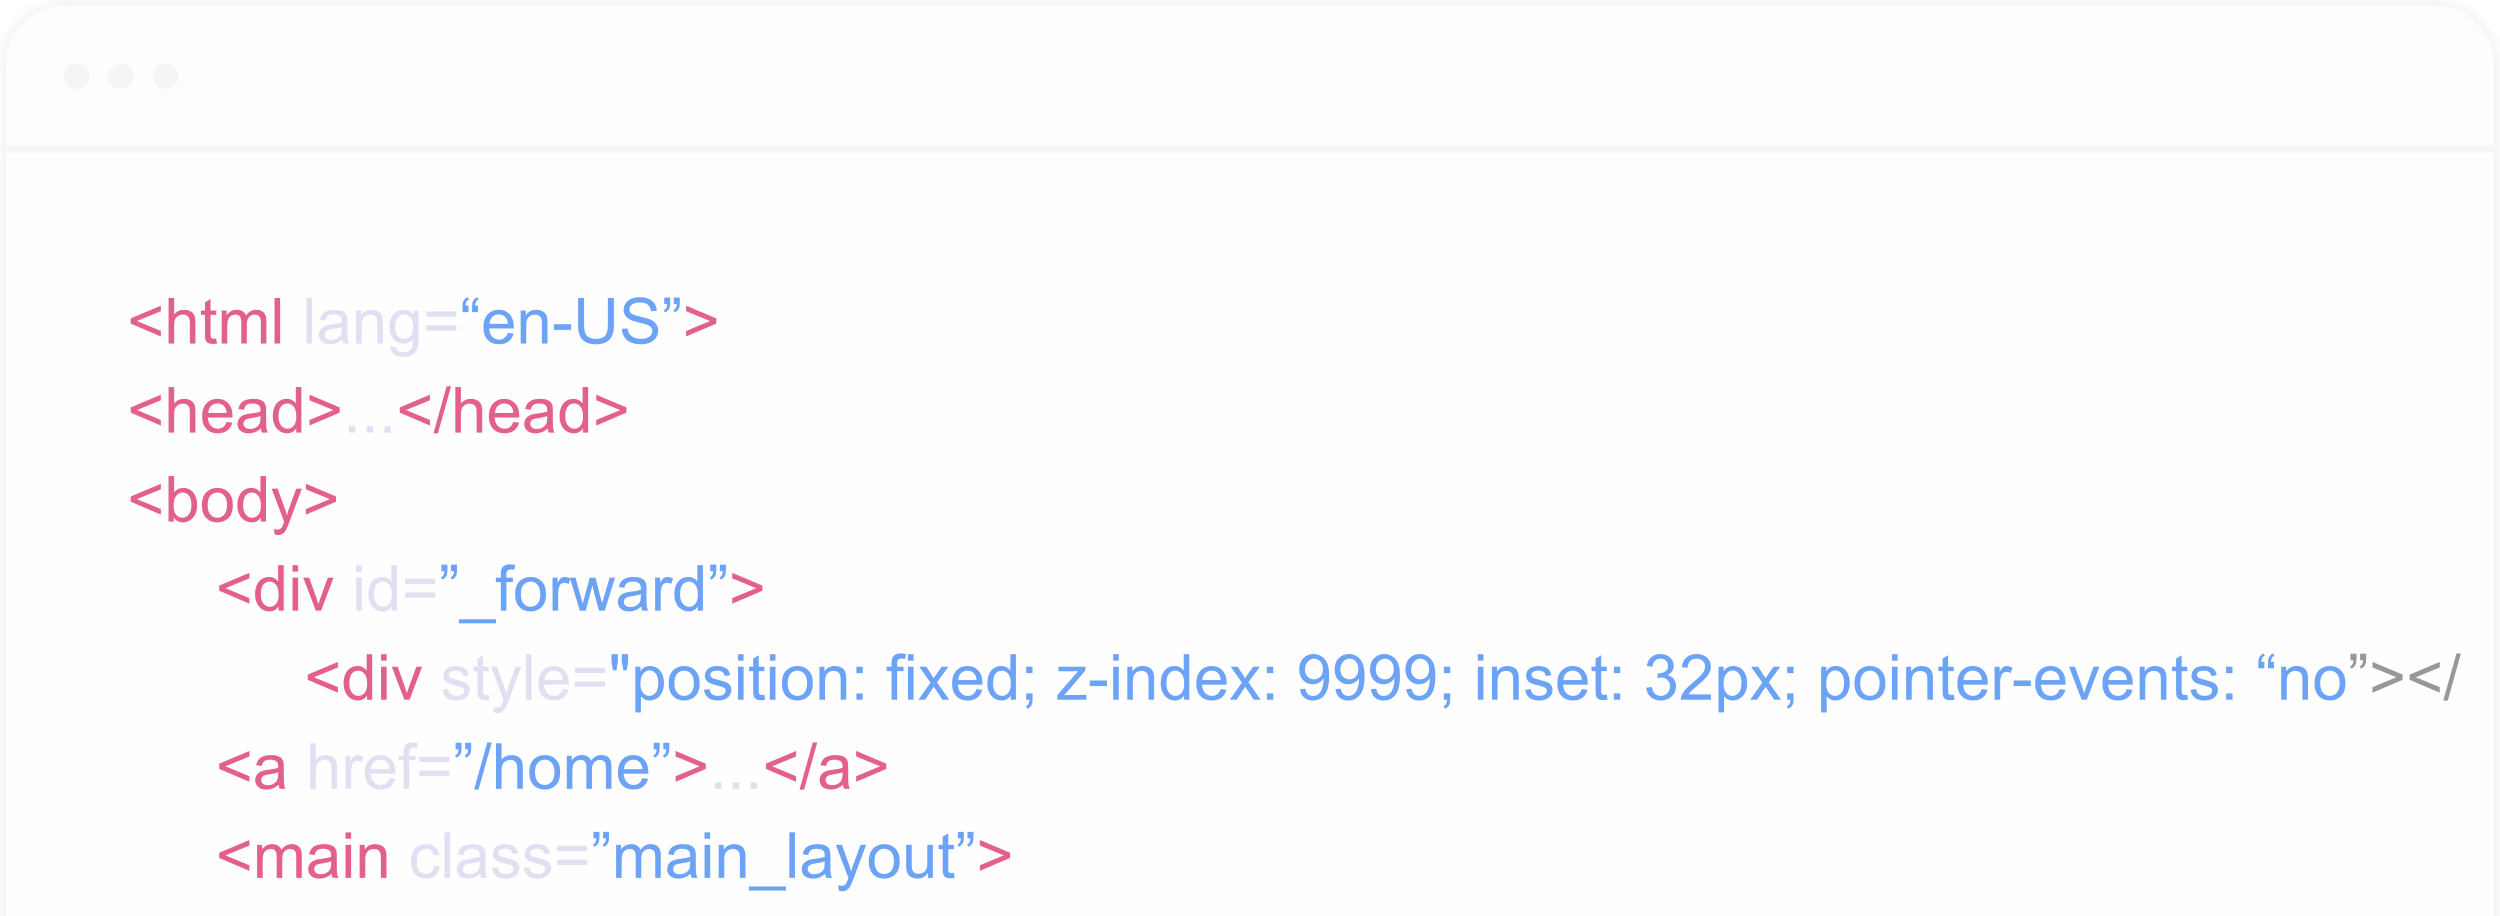 <svg width="393" height="144" viewBox="0 0 393 144" fill="none" xmlns="http://www.w3.org/2000/svg">
<mask id="path-2-inside-1_3_746" fill="white">
<path d="M0 10C0 4.477 4.477 0 10 0H383C388.523 0 393 4.477 393 10V164H0V10Z"/>
</mask>
<path d="M0 10C0 4.477 4.477 0 10 0H383C388.523 0 393 4.477 393 10V164H0V10Z" fill="#D9D9D9" fill-opacity="0.03"/>
<path d="M-1 10C-1 3.925 3.925 -1 10 -1H383C389.075 -1 394 3.925 394 10H392C392 5.029 387.971 1 383 1H10C5.029 1 1 5.029 1 10H-1ZM393 164H0H393ZM-1 164V10C-1 3.925 3.925 -1 10 -1V1C5.029 1 1 5.029 1 10V164H-1ZM383 -1C389.075 -1 394 3.925 394 10V164H392V10C392 5.029 387.971 1 383 1V-1Z" fill="#D9D9D9" fill-opacity="0.2" mask="url(#path-2-inside-1_3_746)"/>
<path d="M20.547 50.87V50.05L25.288 48.048V48.922L21.528 50.465L25.288 52.023V52.897L20.547 50.87ZM26.499 54V46.842H27.378V49.41C27.788 48.935 28.306 48.697 28.931 48.697C29.315 48.697 29.648 48.774 29.932 48.927C30.215 49.077 30.417 49.285 30.537 49.552C30.661 49.819 30.723 50.206 30.723 50.714V54H29.844V50.714C29.844 50.274 29.748 49.955 29.556 49.757C29.367 49.555 29.098 49.454 28.75 49.454C28.49 49.454 28.244 49.523 28.013 49.659C27.785 49.793 27.622 49.975 27.524 50.206C27.427 50.437 27.378 50.756 27.378 51.163V54H26.499ZM33.984 53.214L34.111 53.99C33.864 54.042 33.643 54.068 33.447 54.068C33.128 54.068 32.881 54.018 32.705 53.917C32.529 53.816 32.406 53.684 32.334 53.522C32.262 53.355 32.227 53.009 32.227 52.481V49.498H31.582V48.815H32.227V47.53L33.101 47.003V48.815H33.984V49.498H33.101V52.53C33.101 52.781 33.115 52.942 33.145 53.014C33.177 53.085 33.227 53.142 33.296 53.185C33.367 53.227 33.468 53.248 33.599 53.248C33.696 53.248 33.825 53.237 33.984 53.214ZM34.849 54V48.815H35.635V49.542C35.797 49.288 36.014 49.085 36.284 48.932C36.554 48.775 36.862 48.697 37.207 48.697C37.591 48.697 37.905 48.777 38.149 48.937C38.397 49.096 38.571 49.319 38.672 49.605C39.082 49 39.616 48.697 40.273 48.697C40.788 48.697 41.183 48.84 41.46 49.127C41.737 49.41 41.875 49.848 41.875 50.44V54H41.001V50.733C41.001 50.382 40.972 50.13 40.913 49.977C40.858 49.82 40.755 49.695 40.605 49.601C40.456 49.506 40.28 49.459 40.078 49.459C39.714 49.459 39.411 49.581 39.17 49.825C38.929 50.066 38.809 50.453 38.809 50.987V54H37.93V50.631C37.93 50.24 37.858 49.947 37.715 49.752C37.572 49.557 37.337 49.459 37.012 49.459C36.764 49.459 36.535 49.524 36.323 49.654C36.115 49.785 35.964 49.975 35.869 50.226C35.775 50.476 35.727 50.838 35.727 51.31V54H34.849ZM43.159 54V46.842H44.038V54H43.159ZM112.603 50.87L107.861 52.897V52.023L111.616 50.465L107.861 48.922V48.048L112.603 50.05V50.87ZM20.547 64.87V64.05L25.288 62.048V62.922L21.528 64.465L25.288 66.022V66.897L20.547 64.87ZM26.499 68V60.842H27.378V63.41C27.788 62.935 28.306 62.697 28.931 62.697C29.315 62.697 29.648 62.774 29.932 62.927C30.215 63.077 30.417 63.285 30.537 63.552C30.661 63.819 30.723 64.206 30.723 64.714V68H29.844V64.714C29.844 64.274 29.748 63.955 29.556 63.757C29.367 63.555 29.098 63.454 28.75 63.454C28.49 63.454 28.244 63.523 28.013 63.659C27.785 63.793 27.622 63.975 27.524 64.206C27.427 64.437 27.378 64.756 27.378 65.163V68H26.499ZM35.615 66.33L36.523 66.442C36.38 66.973 36.115 67.385 35.727 67.678C35.34 67.971 34.845 68.117 34.243 68.117C33.485 68.117 32.883 67.884 32.437 67.419C31.994 66.95 31.773 66.294 31.773 65.451C31.773 64.579 31.997 63.902 32.446 63.42C32.895 62.938 33.478 62.697 34.194 62.697C34.888 62.697 35.454 62.933 35.894 63.405C36.333 63.877 36.553 64.541 36.553 65.397C36.553 65.45 36.551 65.528 36.548 65.632H32.681C32.713 66.201 32.874 66.638 33.164 66.94C33.454 67.243 33.815 67.394 34.248 67.394C34.57 67.394 34.845 67.31 35.073 67.141C35.301 66.971 35.482 66.701 35.615 66.33ZM32.73 64.909H35.625C35.586 64.473 35.475 64.146 35.293 63.928C35.013 63.589 34.65 63.42 34.204 63.42C33.8 63.42 33.46 63.555 33.184 63.825C32.91 64.095 32.759 64.457 32.73 64.909ZM41.016 67.36C40.69 67.637 40.376 67.832 40.073 67.946C39.774 68.06 39.452 68.117 39.106 68.117C38.537 68.117 38.099 67.979 37.793 67.702C37.487 67.422 37.334 67.066 37.334 66.633C37.334 66.379 37.391 66.148 37.505 65.939C37.622 65.728 37.773 65.559 37.959 65.432C38.148 65.305 38.359 65.209 38.594 65.144C38.766 65.098 39.027 65.054 39.375 65.012C40.085 64.927 40.607 64.826 40.942 64.709C40.946 64.588 40.947 64.512 40.947 64.48C40.947 64.121 40.864 63.869 40.698 63.723C40.474 63.524 40.14 63.425 39.697 63.425C39.284 63.425 38.978 63.498 38.779 63.645C38.584 63.788 38.439 64.043 38.345 64.411L37.485 64.294C37.563 63.926 37.692 63.63 37.871 63.405C38.05 63.177 38.309 63.003 38.648 62.883C38.986 62.759 39.378 62.697 39.824 62.697C40.267 62.697 40.627 62.749 40.903 62.853C41.18 62.958 41.383 63.09 41.514 63.249C41.644 63.405 41.735 63.604 41.787 63.845C41.816 63.995 41.831 64.265 41.831 64.655V65.827C41.831 66.644 41.849 67.162 41.885 67.38C41.924 67.595 41.999 67.801 42.109 68H41.191C41.1 67.818 41.042 67.605 41.016 67.36ZM40.942 65.397C40.623 65.528 40.145 65.638 39.507 65.73C39.145 65.782 38.89 65.84 38.74 65.905C38.59 65.97 38.475 66.066 38.394 66.193C38.312 66.317 38.272 66.455 38.272 66.608C38.272 66.843 38.359 67.038 38.535 67.194C38.714 67.351 38.975 67.429 39.316 67.429C39.655 67.429 39.956 67.356 40.22 67.209C40.483 67.059 40.677 66.856 40.801 66.599C40.895 66.4 40.942 66.107 40.942 65.72V65.397ZM46.562 68V67.346C46.234 67.86 45.75 68.117 45.112 68.117C44.699 68.117 44.318 68.003 43.97 67.775C43.625 67.547 43.356 67.23 43.164 66.823C42.975 66.413 42.881 65.943 42.881 65.412C42.881 64.894 42.967 64.426 43.14 64.006C43.312 63.583 43.571 63.259 43.916 63.034C44.261 62.81 44.647 62.697 45.073 62.697C45.386 62.697 45.664 62.764 45.908 62.898C46.152 63.028 46.351 63.199 46.504 63.41V60.842H47.378V68H46.562ZM43.784 65.412C43.784 66.076 43.924 66.573 44.204 66.901C44.484 67.23 44.815 67.394 45.195 67.394C45.579 67.394 45.905 67.238 46.172 66.926C46.442 66.61 46.577 66.13 46.577 65.485C46.577 64.776 46.44 64.255 46.167 63.923C45.894 63.591 45.557 63.425 45.156 63.425C44.766 63.425 44.438 63.584 44.175 63.903C43.914 64.222 43.784 64.725 43.784 65.412ZM53.394 64.87L48.652 66.897V66.022L52.407 64.465L48.652 62.922V62.048L53.394 64.05V64.87ZM62.842 64.87V64.05L67.583 62.048V62.922L63.823 64.465L67.583 66.022V66.897L62.842 64.87ZM68.135 68.122L70.21 60.72H70.913L68.843 68.122H68.135ZM71.577 68V60.842H72.456V63.41C72.866 62.935 73.384 62.697 74.009 62.697C74.393 62.697 74.727 62.774 75.01 62.927C75.293 63.077 75.495 63.285 75.615 63.552C75.739 63.819 75.801 64.206 75.801 64.714V68H74.922V64.714C74.922 64.274 74.826 63.955 74.634 63.757C74.445 63.555 74.176 63.454 73.828 63.454C73.568 63.454 73.322 63.523 73.091 63.659C72.863 63.793 72.7 63.975 72.603 64.206C72.505 64.437 72.456 64.756 72.456 65.163V68H71.577ZM80.693 66.33L81.602 66.442C81.458 66.973 81.193 67.385 80.806 67.678C80.418 67.971 79.924 68.117 79.321 68.117C78.563 68.117 77.961 67.884 77.515 67.419C77.072 66.95 76.851 66.294 76.851 65.451C76.851 64.579 77.075 63.902 77.524 63.42C77.974 62.938 78.556 62.697 79.272 62.697C79.966 62.697 80.532 62.933 80.972 63.405C81.411 63.877 81.631 64.541 81.631 65.397C81.631 65.45 81.629 65.528 81.626 65.632H77.759C77.791 66.201 77.953 66.638 78.242 66.94C78.532 67.243 78.893 67.394 79.326 67.394C79.648 67.394 79.924 67.31 80.151 67.141C80.379 66.971 80.56 66.701 80.693 66.33ZM77.808 64.909H80.703C80.664 64.473 80.553 64.146 80.371 63.928C80.091 63.589 79.728 63.42 79.282 63.42C78.879 63.42 78.538 63.555 78.262 63.825C77.988 64.095 77.837 64.457 77.808 64.909ZM86.094 67.36C85.768 67.637 85.454 67.832 85.151 67.946C84.852 68.06 84.53 68.117 84.185 68.117C83.615 68.117 83.177 67.979 82.871 67.702C82.565 67.422 82.412 67.066 82.412 66.633C82.412 66.379 82.469 66.148 82.583 65.939C82.7 65.728 82.852 65.559 83.037 65.432C83.226 65.305 83.438 65.209 83.672 65.144C83.844 65.098 84.105 65.054 84.453 65.012C85.163 64.927 85.685 64.826 86.02 64.709C86.024 64.588 86.025 64.512 86.025 64.48C86.025 64.121 85.942 63.869 85.776 63.723C85.552 63.524 85.218 63.425 84.775 63.425C84.362 63.425 84.056 63.498 83.857 63.645C83.662 63.788 83.517 64.043 83.423 64.411L82.564 64.294C82.642 63.926 82.77 63.63 82.949 63.405C83.128 63.177 83.387 63.003 83.726 62.883C84.064 62.759 84.456 62.697 84.902 62.697C85.345 62.697 85.705 62.749 85.981 62.853C86.258 62.958 86.462 63.09 86.592 63.249C86.722 63.405 86.813 63.604 86.865 63.845C86.894 63.995 86.909 64.265 86.909 64.655V65.827C86.909 66.644 86.927 67.162 86.963 67.38C87.002 67.595 87.077 67.801 87.188 68H86.269C86.178 67.818 86.12 67.605 86.094 67.36ZM86.02 65.397C85.701 65.528 85.223 65.638 84.585 65.73C84.224 65.782 83.968 65.84 83.818 65.905C83.669 65.97 83.553 66.066 83.472 66.193C83.39 66.317 83.35 66.455 83.35 66.608C83.35 66.843 83.438 67.038 83.613 67.194C83.792 67.351 84.053 67.429 84.394 67.429C84.733 67.429 85.034 67.356 85.298 67.209C85.561 67.059 85.755 66.856 85.879 66.599C85.973 66.4 86.02 66.107 86.02 65.72V65.397ZM91.641 68V67.346C91.312 67.86 90.829 68.117 90.19 68.117C89.777 68.117 89.396 68.003 89.048 67.775C88.703 67.547 88.434 67.23 88.242 66.823C88.053 66.413 87.959 65.943 87.959 65.412C87.959 64.894 88.045 64.426 88.218 64.006C88.39 63.583 88.649 63.259 88.994 63.034C89.339 62.81 89.725 62.697 90.151 62.697C90.464 62.697 90.742 62.764 90.986 62.898C91.231 63.028 91.429 63.199 91.582 63.41V60.842H92.456V68H91.641ZM88.862 65.412C88.862 66.076 89.002 66.573 89.282 66.901C89.562 67.23 89.893 67.394 90.273 67.394C90.658 67.394 90.983 67.238 91.25 66.926C91.52 66.61 91.655 66.13 91.655 65.485C91.655 64.776 91.519 64.255 91.245 63.923C90.972 63.591 90.635 63.425 90.234 63.425C89.844 63.425 89.517 63.584 89.253 63.903C88.993 64.222 88.862 64.725 88.862 65.412ZM98.472 64.87L93.731 66.897V66.022L97.485 64.465L93.731 62.922V62.048L98.472 64.05V64.87ZM20.547 78.87V78.05L25.288 76.048V76.922L21.528 78.465L25.288 80.022V80.897L20.547 78.87ZM27.31 82H26.494V74.842H27.373V77.395C27.744 76.93 28.218 76.697 28.794 76.697C29.113 76.697 29.414 76.762 29.697 76.893C29.984 77.019 30.218 77.2 30.4 77.435C30.586 77.666 30.731 77.946 30.835 78.274C30.939 78.603 30.991 78.955 30.991 79.329C30.991 80.218 30.771 80.905 30.332 81.39C29.893 81.875 29.365 82.117 28.75 82.117C28.138 82.117 27.658 81.862 27.31 81.351V82ZM27.3 79.368C27.3 79.99 27.384 80.439 27.554 80.716C27.83 81.168 28.205 81.394 28.677 81.394C29.061 81.394 29.393 81.228 29.673 80.897C29.953 80.561 30.093 80.063 30.093 79.402C30.093 78.725 29.958 78.226 29.688 77.903C29.421 77.581 29.097 77.42 28.716 77.42C28.332 77.42 28 77.588 27.72 77.923C27.44 78.255 27.3 78.737 27.3 79.368ZM31.738 79.407C31.738 78.447 32.005 77.736 32.539 77.273C32.985 76.889 33.529 76.697 34.17 76.697C34.883 76.697 35.465 76.932 35.918 77.4C36.37 77.866 36.597 78.51 36.597 79.334C36.597 80.001 36.496 80.527 36.294 80.911C36.095 81.292 35.804 81.588 35.42 81.8C35.039 82.011 34.622 82.117 34.17 82.117C33.444 82.117 32.856 81.884 32.407 81.419C31.961 80.954 31.738 80.283 31.738 79.407ZM32.642 79.407C32.642 80.071 32.786 80.569 33.076 80.901C33.366 81.23 33.73 81.394 34.17 81.394C34.606 81.394 34.969 81.228 35.259 80.897C35.548 80.564 35.693 80.058 35.693 79.378C35.693 78.737 35.547 78.252 35.254 77.923C34.964 77.591 34.603 77.425 34.17 77.425C33.73 77.425 33.366 77.589 33.076 77.918C32.786 78.247 32.642 78.743 32.642 79.407ZM40.996 82V81.346C40.667 81.86 40.184 82.117 39.546 82.117C39.133 82.117 38.752 82.003 38.403 81.775C38.058 81.547 37.79 81.23 37.598 80.823C37.409 80.413 37.315 79.943 37.315 79.412C37.315 78.894 37.401 78.426 37.573 78.006C37.746 77.583 38.005 77.259 38.35 77.034C38.695 76.81 39.08 76.697 39.507 76.697C39.819 76.697 40.098 76.764 40.342 76.897C40.586 77.028 40.785 77.199 40.938 77.41V74.842H41.812V82H40.996ZM38.218 79.412C38.218 80.076 38.358 80.573 38.638 80.901C38.918 81.23 39.248 81.394 39.629 81.394C40.013 81.394 40.339 81.238 40.605 80.926C40.876 80.61 41.011 80.13 41.011 79.485C41.011 78.776 40.874 78.255 40.601 77.923C40.327 77.591 39.99 77.425 39.59 77.425C39.199 77.425 38.872 77.584 38.608 77.903C38.348 78.222 38.218 78.725 38.218 79.412ZM43.159 83.997L43.062 83.172C43.254 83.224 43.421 83.25 43.565 83.25C43.76 83.25 43.916 83.217 44.033 83.152C44.15 83.087 44.246 82.996 44.321 82.879C44.377 82.791 44.466 82.573 44.59 82.225C44.606 82.176 44.632 82.104 44.668 82.01L42.7 76.814H43.648L44.727 79.817C44.867 80.198 44.992 80.599 45.102 81.019C45.203 80.615 45.324 80.221 45.464 79.837L46.572 76.814H47.451L45.478 82.088C45.267 82.658 45.102 83.05 44.985 83.265C44.829 83.554 44.65 83.766 44.448 83.899C44.246 84.036 44.005 84.105 43.726 84.105C43.556 84.105 43.367 84.069 43.159 83.997ZM52.827 78.87L48.086 80.897V80.022L51.841 78.465L48.086 76.922V76.048L52.827 78.05V78.87ZM34.463 92.87V92.05L39.204 90.048V90.922L35.444 92.465L39.204 94.022V94.897L34.463 92.87ZM43.779 96V95.346C43.45 95.86 42.967 96.117 42.329 96.117C41.916 96.117 41.535 96.003 41.187 95.775C40.842 95.547 40.573 95.23 40.381 94.823C40.192 94.413 40.098 93.943 40.098 93.412C40.098 92.894 40.184 92.426 40.356 92.006C40.529 91.583 40.788 91.259 41.133 91.034C41.478 90.81 41.864 90.697 42.29 90.697C42.602 90.697 42.881 90.764 43.125 90.897C43.369 91.028 43.568 91.199 43.721 91.41V88.842H44.595V96H43.779ZM41.001 93.412C41.001 94.076 41.141 94.573 41.421 94.901C41.701 95.23 42.031 95.394 42.412 95.394C42.796 95.394 43.122 95.238 43.389 94.926C43.659 94.61 43.794 94.13 43.794 93.485C43.794 92.776 43.657 92.255 43.384 91.923C43.11 91.591 42.773 91.425 42.373 91.425C41.982 91.425 41.655 91.584 41.392 91.903C41.131 92.222 41.001 92.725 41.001 93.412ZM45.986 89.853V88.842H46.865V89.853H45.986ZM45.986 96V90.814H46.865V96H45.986ZM49.648 96L47.676 90.814H48.603L49.717 93.92C49.837 94.255 49.948 94.603 50.049 94.965C50.127 94.691 50.236 94.363 50.376 93.978L51.528 90.814H52.432L50.469 96H49.648ZM119.849 92.87L115.107 94.897V94.022L118.862 92.465L115.107 90.922V90.048L119.849 92.05V92.87ZM48.379 106.87V106.05L53.12 104.048V104.922L49.36 106.465L53.12 108.022V108.896L48.379 106.87ZM57.695 110V109.346C57.367 109.86 56.883 110.117 56.245 110.117C55.832 110.117 55.451 110.003 55.102 109.775C54.758 109.548 54.489 109.23 54.297 108.823C54.108 108.413 54.014 107.943 54.014 107.412C54.014 106.895 54.1 106.426 54.273 106.006C54.445 105.583 54.704 105.259 55.049 105.034C55.394 104.81 55.78 104.697 56.206 104.697C56.519 104.697 56.797 104.764 57.041 104.897C57.285 105.028 57.484 105.199 57.637 105.41V102.842H58.511V110H57.695ZM54.917 107.412C54.917 108.076 55.057 108.573 55.337 108.901C55.617 109.23 55.947 109.395 56.328 109.395C56.712 109.395 57.038 109.238 57.305 108.926C57.575 108.61 57.71 108.13 57.71 107.485C57.71 106.776 57.573 106.255 57.3 105.923C57.026 105.591 56.69 105.425 56.289 105.425C55.898 105.425 55.571 105.584 55.308 105.903C55.047 106.222 54.917 106.725 54.917 107.412ZM59.902 103.853V102.842H60.781V103.853H59.902ZM59.902 110V104.814H60.781V110H59.902ZM63.565 110L61.592 104.814H62.52L63.633 107.92C63.753 108.255 63.864 108.604 63.965 108.965C64.043 108.691 64.152 108.363 64.292 107.979L65.444 104.814H66.348L64.385 110H63.565ZM34.463 120.87V120.05L39.204 118.048V118.922L35.444 120.465L39.204 122.022V122.896L34.463 120.87ZM43.799 123.36C43.473 123.637 43.159 123.832 42.856 123.946C42.557 124.06 42.235 124.117 41.89 124.117C41.32 124.117 40.882 123.979 40.576 123.702C40.27 123.422 40.117 123.066 40.117 122.633C40.117 122.379 40.174 122.148 40.288 121.939C40.405 121.728 40.557 121.559 40.742 121.432C40.931 121.305 41.143 121.209 41.377 121.144C41.55 121.098 41.81 121.054 42.158 121.012C42.868 120.927 43.39 120.826 43.726 120.709C43.729 120.589 43.73 120.512 43.73 120.479C43.73 120.121 43.648 119.869 43.481 119.723C43.257 119.524 42.923 119.425 42.48 119.425C42.067 119.425 41.761 119.498 41.562 119.645C41.367 119.788 41.222 120.043 41.128 120.411L40.269 120.294C40.347 119.926 40.475 119.63 40.654 119.405C40.833 119.177 41.092 119.003 41.431 118.883C41.769 118.759 42.161 118.697 42.607 118.697C43.05 118.697 43.41 118.749 43.687 118.854C43.963 118.958 44.167 119.09 44.297 119.249C44.427 119.405 44.518 119.604 44.57 119.845C44.6 119.994 44.614 120.265 44.614 120.655V121.827C44.614 122.644 44.632 123.162 44.668 123.38C44.707 123.595 44.782 123.801 44.893 124H43.975C43.883 123.818 43.825 123.604 43.799 123.36ZM43.726 121.397C43.407 121.528 42.928 121.638 42.29 121.729C41.929 121.782 41.673 121.84 41.523 121.905C41.374 121.97 41.258 122.066 41.177 122.193C41.095 122.317 41.055 122.455 41.055 122.608C41.055 122.843 41.143 123.038 41.318 123.194C41.497 123.351 41.758 123.429 42.1 123.429C42.438 123.429 42.739 123.355 43.003 123.209C43.267 123.059 43.46 122.856 43.584 122.599C43.678 122.4 43.726 122.107 43.726 121.72V121.397ZM110.952 120.87L106.211 122.896V122.022L109.966 120.465L106.211 118.922V118.048L110.952 120.05V120.87ZM120.4 120.87V120.05L125.142 118.048V118.922L121.382 120.465L125.142 122.022V122.896L120.4 120.87ZM125.693 124.122L127.769 116.72H128.472L126.401 124.122H125.693ZM132.52 123.36C132.194 123.637 131.88 123.832 131.577 123.946C131.278 124.06 130.955 124.117 130.61 124.117C130.041 124.117 129.603 123.979 129.297 123.702C128.991 123.422 128.838 123.066 128.838 122.633C128.838 122.379 128.895 122.148 129.009 121.939C129.126 121.728 129.277 121.559 129.463 121.432C129.652 121.305 129.863 121.209 130.098 121.144C130.27 121.098 130.531 121.054 130.879 121.012C131.589 120.927 132.111 120.826 132.446 120.709C132.45 120.589 132.451 120.512 132.451 120.479C132.451 120.121 132.368 119.869 132.202 119.723C131.978 119.524 131.644 119.425 131.201 119.425C130.788 119.425 130.482 119.498 130.283 119.645C130.088 119.788 129.943 120.043 129.849 120.411L128.989 120.294C129.067 119.926 129.196 119.63 129.375 119.405C129.554 119.177 129.813 119.003 130.151 118.883C130.49 118.759 130.882 118.697 131.328 118.697C131.771 118.697 132.131 118.749 132.407 118.854C132.684 118.958 132.887 119.09 133.018 119.249C133.148 119.405 133.239 119.604 133.291 119.845C133.32 119.994 133.335 120.265 133.335 120.655V121.827C133.335 122.644 133.353 123.162 133.389 123.38C133.428 123.595 133.503 123.801 133.613 124H132.695C132.604 123.818 132.546 123.604 132.52 123.36ZM132.446 121.397C132.127 121.528 131.649 121.638 131.011 121.729C130.649 121.782 130.394 121.84 130.244 121.905C130.094 121.97 129.979 122.066 129.897 122.193C129.816 122.317 129.775 122.455 129.775 122.608C129.775 122.843 129.863 123.038 130.039 123.194C130.218 123.351 130.479 123.429 130.82 123.429C131.159 123.429 131.46 123.355 131.724 123.209C131.987 123.059 132.181 122.856 132.305 122.599C132.399 122.4 132.446 122.107 132.446 121.72V121.397ZM139.331 120.87L134.59 122.896V122.022L138.345 120.465L134.59 118.922V118.048L139.331 120.05V120.87ZM34.463 134.87V134.05L39.204 132.048V132.922L35.444 134.465L39.204 136.022V136.896L34.463 134.87ZM40.415 138V132.814H41.201V133.542C41.364 133.288 41.58 133.085 41.851 132.932C42.121 132.775 42.428 132.697 42.773 132.697C43.158 132.697 43.472 132.777 43.716 132.937C43.963 133.096 44.137 133.319 44.238 133.605C44.648 133 45.182 132.697 45.84 132.697C46.354 132.697 46.75 132.84 47.026 133.127C47.303 133.41 47.441 133.848 47.441 134.44V138H46.567V134.733C46.567 134.382 46.538 134.13 46.48 133.977C46.424 133.82 46.322 133.695 46.172 133.601C46.022 133.506 45.846 133.459 45.645 133.459C45.28 133.459 44.977 133.581 44.736 133.825C44.495 134.066 44.375 134.453 44.375 134.987V138H43.496V134.631C43.496 134.24 43.425 133.947 43.281 133.752C43.138 133.557 42.904 133.459 42.578 133.459C42.331 133.459 42.101 133.524 41.89 133.654C41.681 133.785 41.53 133.975 41.435 134.226C41.341 134.476 41.294 134.838 41.294 135.31V138H40.415ZM52.129 137.36C51.803 137.637 51.489 137.832 51.187 137.946C50.887 138.06 50.565 138.117 50.22 138.117C49.65 138.117 49.212 137.979 48.906 137.702C48.6 137.422 48.447 137.066 48.447 136.633C48.447 136.379 48.504 136.148 48.618 135.939C48.735 135.728 48.887 135.559 49.072 135.432C49.261 135.305 49.473 135.209 49.707 135.144C49.88 135.098 50.14 135.054 50.488 135.012C51.198 134.927 51.72 134.826 52.056 134.709C52.059 134.589 52.06 134.512 52.06 134.479C52.06 134.121 51.977 133.869 51.812 133.723C51.587 133.524 51.253 133.425 50.81 133.425C50.397 133.425 50.091 133.498 49.893 133.645C49.697 133.788 49.552 134.043 49.458 134.411L48.599 134.294C48.677 133.926 48.805 133.63 48.984 133.405C49.163 133.177 49.422 133.003 49.761 132.883C50.099 132.759 50.492 132.697 50.938 132.697C51.38 132.697 51.74 132.749 52.017 132.854C52.293 132.958 52.497 133.09 52.627 133.249C52.757 133.405 52.848 133.604 52.9 133.845C52.93 133.994 52.944 134.265 52.944 134.655V135.827C52.944 136.644 52.962 137.162 52.998 137.38C53.037 137.595 53.112 137.801 53.223 138H52.305C52.214 137.818 52.155 137.604 52.129 137.36ZM52.056 135.397C51.737 135.528 51.258 135.638 50.62 135.729C50.259 135.782 50.003 135.84 49.853 135.905C49.704 135.97 49.588 136.066 49.507 136.193C49.425 136.317 49.385 136.455 49.385 136.608C49.385 136.843 49.473 137.038 49.648 137.194C49.828 137.351 50.088 137.429 50.43 137.429C50.768 137.429 51.069 137.355 51.333 137.209C51.597 137.059 51.79 136.856 51.914 136.599C52.008 136.4 52.056 136.107 52.056 135.72V135.397ZM54.316 131.853V130.842H55.195V131.853H54.316ZM54.316 138V132.814H55.195V138H54.316ZM56.538 138V132.814H57.329V133.552C57.71 132.982 58.26 132.697 58.98 132.697C59.292 132.697 59.578 132.754 59.839 132.868C60.102 132.979 60.3 133.125 60.43 133.308C60.56 133.49 60.651 133.706 60.703 133.957C60.736 134.12 60.752 134.405 60.752 134.812V138H59.873V134.846C59.873 134.488 59.839 134.221 59.77 134.045C59.702 133.866 59.58 133.724 59.404 133.62C59.232 133.513 59.028 133.459 58.794 133.459C58.42 133.459 58.096 133.578 57.822 133.815C57.552 134.053 57.417 134.504 57.417 135.168V138H56.538ZM158.774 134.87L154.033 136.896V136.022L157.788 134.465L154.033 132.922V132.048L158.774 134.05V134.87Z" fill="#E36188"/>
<path d="M369.497 103.789V102.769H370.439V103.574C370.439 104.01 370.389 104.325 370.288 104.517C370.148 104.78 369.93 104.979 369.634 105.112L369.419 104.766C369.595 104.694 369.725 104.582 369.81 104.429C369.897 104.272 369.946 104.059 369.956 103.789H369.497ZM371.011 103.789V102.769H371.953V103.574C371.953 104.01 371.903 104.325 371.802 104.517C371.662 104.78 371.444 104.979 371.147 105.112L370.933 104.766C371.108 104.694 371.239 104.582 371.323 104.429C371.411 104.272 371.46 104.059 371.47 103.789H371.011ZM377.69 106.87L372.949 108.896V108.022L376.704 106.465L372.949 104.922V104.048L377.69 106.05V106.87ZM378.789 106.87V106.05L383.53 104.048V104.922L379.771 106.465L383.53 108.022V108.896L378.789 106.87ZM384.082 110.122L386.157 102.72H386.86L384.79 110.122H384.082Z" fill="#989898"/>
<path d="M48.169 54V46.842H49.048V54H48.169ZM53.799 53.36C53.473 53.637 53.159 53.832 52.856 53.946C52.557 54.06 52.235 54.117 51.89 54.117C51.32 54.117 50.882 53.979 50.576 53.702C50.27 53.422 50.117 53.066 50.117 52.633C50.117 52.379 50.174 52.148 50.288 51.94C50.405 51.728 50.557 51.559 50.742 51.432C50.931 51.305 51.143 51.209 51.377 51.144C51.55 51.098 51.81 51.054 52.158 51.012C52.868 50.927 53.39 50.826 53.726 50.709C53.729 50.589 53.73 50.512 53.73 50.48C53.73 50.121 53.648 49.869 53.481 49.723C53.257 49.524 52.923 49.425 52.48 49.425C52.067 49.425 51.761 49.498 51.562 49.645C51.367 49.788 51.222 50.043 51.128 50.411L50.269 50.294C50.347 49.926 50.475 49.63 50.654 49.405C50.833 49.177 51.092 49.003 51.431 48.883C51.769 48.759 52.161 48.697 52.607 48.697C53.05 48.697 53.41 48.749 53.687 48.853C53.963 48.958 54.167 49.09 54.297 49.249C54.427 49.405 54.518 49.604 54.57 49.845C54.6 49.995 54.614 50.265 54.614 50.655V51.827C54.614 52.644 54.632 53.162 54.668 53.38C54.707 53.595 54.782 53.801 54.893 54H53.975C53.883 53.818 53.825 53.605 53.799 53.36ZM53.726 51.398C53.407 51.528 52.928 51.638 52.29 51.73C51.929 51.782 51.673 51.84 51.523 51.905C51.374 51.97 51.258 52.066 51.177 52.193C51.095 52.317 51.055 52.455 51.055 52.608C51.055 52.843 51.143 53.038 51.318 53.194C51.497 53.351 51.758 53.429 52.1 53.429C52.438 53.429 52.739 53.355 53.003 53.209C53.267 53.059 53.46 52.856 53.584 52.599C53.678 52.4 53.726 52.107 53.726 51.72V51.398ZM55.981 54V48.815H56.773V49.552C57.153 48.982 57.703 48.697 58.423 48.697C58.735 48.697 59.022 48.754 59.282 48.868C59.546 48.979 59.743 49.125 59.873 49.308C60.003 49.49 60.094 49.706 60.147 49.957C60.179 50.12 60.195 50.405 60.195 50.812V54H59.316V50.846C59.316 50.488 59.282 50.221 59.214 50.045C59.145 49.866 59.023 49.724 58.848 49.62C58.675 49.513 58.472 49.459 58.237 49.459C57.863 49.459 57.539 49.578 57.266 49.815C56.995 50.053 56.86 50.504 56.86 51.168V54H55.981ZM61.387 54.43L62.241 54.557C62.277 54.82 62.376 55.012 62.539 55.133C62.757 55.296 63.055 55.377 63.433 55.377C63.84 55.377 64.154 55.296 64.375 55.133C64.596 54.97 64.746 54.742 64.824 54.449C64.87 54.27 64.891 53.894 64.888 53.321C64.504 53.774 64.025 54 63.452 54C62.739 54 62.188 53.743 61.797 53.228C61.406 52.714 61.211 52.097 61.211 51.378C61.211 50.883 61.3 50.427 61.48 50.011C61.658 49.591 61.917 49.267 62.256 49.039C62.598 48.811 62.998 48.697 63.457 48.697C64.069 48.697 64.574 48.945 64.971 49.44V48.815H65.781V53.297C65.781 54.104 65.698 54.675 65.532 55.011C65.37 55.349 65.109 55.616 64.751 55.812C64.396 56.007 63.958 56.105 63.438 56.105C62.819 56.105 62.319 55.965 61.938 55.685C61.558 55.408 61.374 54.99 61.387 54.43ZM62.114 51.315C62.114 51.995 62.249 52.491 62.52 52.804C62.79 53.116 63.128 53.273 63.535 53.273C63.939 53.273 64.277 53.118 64.551 52.809C64.824 52.496 64.961 52.008 64.961 51.344C64.961 50.709 64.819 50.23 64.536 49.908C64.256 49.586 63.918 49.425 63.52 49.425C63.13 49.425 62.798 49.584 62.524 49.903C62.251 50.219 62.114 50.69 62.114 51.315ZM71.738 49.791H67.012V48.971H71.738V49.791ZM71.738 51.964H67.012V51.144H71.738V51.964ZM54.853 68V66.999H55.855V68H54.853ZM57.637 68V66.999H58.638V68H57.637ZM60.42 68V66.999H61.421V68H60.42ZM55.996 89.853V88.842H56.875V89.853H55.996ZM55.996 96V90.814H56.875V96H55.996ZM61.582 96V95.346C61.253 95.86 60.77 96.117 60.132 96.117C59.718 96.117 59.338 96.003 58.989 95.775C58.644 95.547 58.376 95.23 58.184 94.823C57.995 94.413 57.9 93.943 57.9 93.412C57.9 92.894 57.987 92.426 58.159 92.006C58.332 91.583 58.59 91.259 58.935 91.034C59.281 90.81 59.666 90.697 60.093 90.697C60.405 90.697 60.684 90.764 60.928 90.897C61.172 91.028 61.37 91.199 61.523 91.41V88.842H62.398V96H61.582ZM58.804 93.412C58.804 94.076 58.944 94.573 59.224 94.901C59.504 95.23 59.834 95.394 60.215 95.394C60.599 95.394 60.925 95.238 61.191 94.926C61.462 94.61 61.597 94.13 61.597 93.485C61.597 92.776 61.46 92.255 61.187 91.923C60.913 91.591 60.576 91.425 60.176 91.425C59.785 91.425 59.458 91.584 59.194 91.903C58.934 92.222 58.804 92.725 58.804 93.412ZM68.408 91.791H63.682V90.971H68.408V91.791ZM68.408 93.964H63.682V93.144H68.408V93.964ZM69.556 108.452L70.425 108.315C70.474 108.664 70.609 108.931 70.83 109.116C71.055 109.302 71.367 109.395 71.768 109.395C72.171 109.395 72.471 109.313 72.666 109.15C72.861 108.984 72.959 108.791 72.959 108.569C72.959 108.371 72.873 108.215 72.7 108.101C72.58 108.022 72.28 107.923 71.802 107.803C71.157 107.64 70.71 107.5 70.459 107.383C70.212 107.262 70.023 107.098 69.893 106.89C69.766 106.678 69.702 106.445 69.702 106.191C69.702 105.96 69.754 105.747 69.858 105.552C69.966 105.353 70.111 105.189 70.293 105.059C70.43 104.958 70.615 104.873 70.85 104.805C71.087 104.733 71.341 104.697 71.611 104.697C72.018 104.697 72.375 104.756 72.681 104.873C72.99 104.99 73.218 105.15 73.364 105.352C73.511 105.55 73.612 105.817 73.667 106.152L72.808 106.27C72.769 106.003 72.655 105.794 72.466 105.645C72.28 105.495 72.017 105.42 71.675 105.42C71.271 105.42 70.983 105.487 70.811 105.62C70.638 105.754 70.552 105.91 70.552 106.089C70.552 106.203 70.588 106.305 70.659 106.396C70.731 106.491 70.843 106.569 70.996 106.631C71.084 106.663 71.343 106.738 71.772 106.855C72.394 107.021 72.827 107.158 73.071 107.266C73.319 107.37 73.512 107.523 73.652 107.725C73.792 107.926 73.862 108.177 73.862 108.477C73.862 108.77 73.776 109.046 73.603 109.307C73.434 109.564 73.189 109.764 72.866 109.907C72.544 110.047 72.179 110.117 71.772 110.117C71.099 110.117 70.584 109.977 70.23 109.697C69.878 109.417 69.653 109.002 69.556 108.452ZM76.826 109.214L76.953 109.99C76.706 110.042 76.484 110.068 76.289 110.068C75.97 110.068 75.723 110.018 75.547 109.917C75.371 109.816 75.247 109.684 75.176 109.521C75.104 109.355 75.068 109.009 75.068 108.481V105.498H74.424V104.814H75.068V103.53L75.942 103.003V104.814H76.826V105.498H75.942V108.53C75.942 108.781 75.957 108.942 75.986 109.014C76.019 109.085 76.069 109.142 76.138 109.185C76.209 109.227 76.31 109.248 76.44 109.248C76.538 109.248 76.667 109.237 76.826 109.214ZM77.651 111.997L77.554 111.172C77.746 111.224 77.913 111.25 78.057 111.25C78.252 111.25 78.408 111.217 78.525 111.152C78.643 111.087 78.739 110.996 78.814 110.879C78.869 110.791 78.958 110.573 79.082 110.225C79.098 110.176 79.124 110.104 79.16 110.01L77.192 104.814H78.14L79.219 107.817C79.359 108.198 79.484 108.599 79.595 109.019C79.696 108.615 79.816 108.221 79.956 107.837L81.064 104.814H81.943L79.971 110.088C79.759 110.658 79.595 111.05 79.478 111.265C79.321 111.554 79.142 111.766 78.94 111.899C78.739 112.036 78.498 112.104 78.218 112.104C78.049 112.104 77.86 112.069 77.651 111.997ZM82.671 110V102.842H83.55V110H82.671ZM88.467 108.33L89.375 108.442C89.232 108.973 88.966 109.385 88.579 109.678C88.192 109.971 87.697 110.117 87.095 110.117C86.336 110.117 85.734 109.884 85.288 109.419C84.845 108.95 84.624 108.294 84.624 107.451C84.624 106.579 84.849 105.902 85.298 105.42C85.747 104.938 86.33 104.697 87.046 104.697C87.739 104.697 88.306 104.933 88.745 105.405C89.185 105.877 89.404 106.541 89.404 107.397C89.404 107.45 89.403 107.528 89.399 107.632H85.532C85.565 108.201 85.726 108.638 86.016 108.94C86.305 109.243 86.667 109.395 87.1 109.395C87.422 109.395 87.697 109.31 87.925 109.141C88.153 108.971 88.333 108.701 88.467 108.33ZM85.581 106.909H88.477C88.438 106.473 88.327 106.146 88.144 105.928C87.865 105.589 87.502 105.42 87.056 105.42C86.652 105.42 86.312 105.555 86.035 105.825C85.762 106.095 85.61 106.457 85.581 106.909ZM95.107 105.791H90.381V104.971H95.107V105.791ZM95.107 107.964H90.381V107.144H95.107V107.964ZM48.765 124V116.842H49.644V119.41C50.054 118.935 50.571 118.697 51.196 118.697C51.58 118.697 51.914 118.774 52.197 118.927C52.48 119.076 52.682 119.285 52.803 119.552C52.926 119.819 52.988 120.206 52.988 120.714V124H52.109V120.714C52.109 120.274 52.013 119.955 51.821 119.757C51.633 119.555 51.364 119.454 51.016 119.454C50.755 119.454 50.509 119.522 50.278 119.659C50.05 119.793 49.888 119.975 49.79 120.206C49.692 120.437 49.644 120.756 49.644 121.163V124H48.765ZM54.321 124V118.814H55.112V119.601C55.314 119.233 55.5 118.99 55.669 118.873C55.842 118.756 56.03 118.697 56.235 118.697C56.532 118.697 56.833 118.792 57.139 118.98L56.836 119.796C56.621 119.669 56.406 119.605 56.191 119.605C55.999 119.605 55.827 119.664 55.674 119.781C55.521 119.895 55.412 120.055 55.347 120.26C55.249 120.572 55.2 120.914 55.2 121.285V124H54.321ZM61.211 122.33L62.119 122.442C61.976 122.973 61.711 123.385 61.323 123.678C60.936 123.971 60.441 124.117 59.839 124.117C59.08 124.117 58.478 123.884 58.032 123.419C57.59 122.95 57.368 122.294 57.368 121.451C57.368 120.579 57.593 119.902 58.042 119.42C58.491 118.938 59.074 118.697 59.79 118.697C60.483 118.697 61.05 118.933 61.489 119.405C61.929 119.877 62.148 120.541 62.148 121.397C62.148 121.45 62.147 121.528 62.144 121.632H58.276C58.309 122.201 58.47 122.638 58.76 122.94C59.05 123.243 59.411 123.395 59.844 123.395C60.166 123.395 60.441 123.31 60.669 123.141C60.897 122.971 61.078 122.701 61.211 122.33ZM58.325 120.909H61.221C61.182 120.473 61.071 120.146 60.889 119.928C60.609 119.589 60.246 119.42 59.8 119.42C59.396 119.42 59.056 119.555 58.779 119.825C58.506 120.095 58.355 120.457 58.325 120.909ZM63.438 124V119.498H62.661V118.814H63.438V118.263C63.438 117.914 63.468 117.656 63.53 117.486C63.615 117.258 63.763 117.075 63.975 116.935C64.189 116.791 64.489 116.72 64.873 116.72C65.12 116.72 65.394 116.749 65.693 116.808L65.561 117.574C65.379 117.542 65.207 117.525 65.044 117.525C64.777 117.525 64.588 117.582 64.478 117.696C64.367 117.81 64.311 118.023 64.311 118.336V118.814H65.322V119.498H64.311V124H63.438ZM70.635 119.791H65.908V118.971H70.635V119.791ZM70.635 121.964H65.908V121.144H70.635V121.964ZM112.412 124V122.999H113.413V124H112.412ZM115.195 124V122.999H116.196V124H115.195ZM117.979 124V122.999H118.979V124H117.979ZM68.272 136.101L69.136 136.213C69.041 136.809 68.799 137.276 68.408 137.614C68.021 137.95 67.544 138.117 66.978 138.117C66.268 138.117 65.697 137.886 65.264 137.424C64.834 136.958 64.619 136.293 64.619 135.427C64.619 134.867 64.712 134.377 64.897 133.957C65.083 133.537 65.365 133.223 65.742 133.015C66.123 132.803 66.537 132.697 66.982 132.697C67.546 132.697 68.006 132.84 68.364 133.127C68.722 133.41 68.952 133.814 69.053 134.338L68.198 134.47C68.117 134.121 67.972 133.859 67.764 133.684C67.559 133.508 67.31 133.42 67.017 133.42C66.574 133.42 66.214 133.579 65.938 133.898C65.661 134.214 65.522 134.715 65.522 135.402C65.522 136.099 65.656 136.605 65.923 136.921C66.19 137.237 66.538 137.395 66.968 137.395C67.313 137.395 67.601 137.289 67.832 137.077C68.063 136.866 68.21 136.54 68.272 136.101ZM69.868 138V130.842H70.747V138H69.868ZM75.498 137.36C75.172 137.637 74.858 137.832 74.556 137.946C74.256 138.06 73.934 138.117 73.589 138.117C73.019 138.117 72.581 137.979 72.275 137.702C71.969 137.422 71.816 137.066 71.816 136.633C71.816 136.379 71.873 136.148 71.987 135.939C72.105 135.728 72.256 135.559 72.441 135.432C72.63 135.305 72.842 135.209 73.076 135.144C73.249 135.098 73.509 135.054 73.857 135.012C74.567 134.927 75.09 134.826 75.425 134.709C75.428 134.589 75.43 134.512 75.43 134.479C75.43 134.121 75.347 133.869 75.181 133.723C74.956 133.524 74.622 133.425 74.18 133.425C73.766 133.425 73.46 133.498 73.262 133.645C73.066 133.788 72.921 134.043 72.827 134.411L71.968 134.294C72.046 133.926 72.174 133.63 72.353 133.405C72.533 133.177 72.791 133.003 73.13 132.883C73.468 132.759 73.861 132.697 74.307 132.697C74.749 132.697 75.109 132.749 75.386 132.854C75.662 132.958 75.866 133.09 75.996 133.249C76.126 133.405 76.217 133.604 76.269 133.845C76.299 133.994 76.314 134.265 76.314 134.655V135.827C76.314 136.644 76.331 137.162 76.367 137.38C76.406 137.595 76.481 137.801 76.592 138H75.674C75.583 137.818 75.524 137.604 75.498 137.36ZM75.425 135.397C75.106 135.528 74.627 135.638 73.989 135.729C73.628 135.782 73.372 135.84 73.223 135.905C73.073 135.97 72.957 136.066 72.876 136.193C72.795 136.317 72.754 136.455 72.754 136.608C72.754 136.843 72.842 137.038 73.018 137.194C73.197 137.351 73.457 137.429 73.799 137.429C74.137 137.429 74.439 137.355 74.702 137.209C74.966 137.059 75.159 136.856 75.283 136.599C75.378 136.4 75.425 136.107 75.425 135.72V135.397ZM77.329 136.452L78.198 136.315C78.247 136.664 78.382 136.931 78.603 137.116C78.828 137.302 79.141 137.395 79.541 137.395C79.945 137.395 80.244 137.313 80.439 137.15C80.635 136.984 80.732 136.791 80.732 136.569C80.732 136.371 80.646 136.215 80.474 136.101C80.353 136.022 80.054 135.923 79.575 135.803C78.931 135.64 78.483 135.5 78.232 135.383C77.985 135.262 77.796 135.098 77.666 134.89C77.539 134.678 77.476 134.445 77.476 134.191C77.476 133.96 77.528 133.747 77.632 133.552C77.739 133.353 77.884 133.189 78.066 133.059C78.203 132.958 78.389 132.873 78.623 132.805C78.861 132.733 79.115 132.697 79.385 132.697C79.792 132.697 80.148 132.756 80.454 132.873C80.763 132.99 80.991 133.15 81.138 133.352C81.284 133.55 81.385 133.817 81.44 134.152L80.581 134.27C80.542 134.003 80.428 133.794 80.239 133.645C80.054 133.495 79.79 133.42 79.448 133.42C79.045 133.42 78.757 133.487 78.584 133.62C78.412 133.754 78.325 133.91 78.325 134.089C78.325 134.203 78.361 134.305 78.433 134.396C78.504 134.491 78.617 134.569 78.769 134.631C78.857 134.663 79.116 134.738 79.546 134.855C80.168 135.021 80.601 135.158 80.845 135.266C81.092 135.37 81.286 135.523 81.426 135.725C81.566 135.926 81.636 136.177 81.636 136.477C81.636 136.77 81.549 137.046 81.377 137.307C81.208 137.564 80.962 137.764 80.64 137.907C80.317 138.047 79.953 138.117 79.546 138.117C78.872 138.117 78.358 137.977 78.003 137.697C77.651 137.417 77.427 137.002 77.329 136.452ZM82.329 136.452L83.198 136.315C83.247 136.664 83.382 136.931 83.603 137.116C83.828 137.302 84.141 137.395 84.541 137.395C84.945 137.395 85.244 137.313 85.439 137.15C85.635 136.984 85.732 136.791 85.732 136.569C85.732 136.371 85.646 136.215 85.474 136.101C85.353 136.022 85.054 135.923 84.575 135.803C83.931 135.64 83.483 135.5 83.232 135.383C82.985 135.262 82.796 135.098 82.666 134.89C82.539 134.678 82.476 134.445 82.476 134.191C82.476 133.96 82.528 133.747 82.632 133.552C82.739 133.353 82.884 133.189 83.066 133.059C83.203 132.958 83.389 132.873 83.623 132.805C83.861 132.733 84.115 132.697 84.385 132.697C84.792 132.697 85.148 132.756 85.454 132.873C85.763 132.99 85.991 133.15 86.138 133.352C86.284 133.55 86.385 133.817 86.44 134.152L85.581 134.27C85.542 134.003 85.428 133.794 85.239 133.645C85.054 133.495 84.79 133.42 84.448 133.42C84.045 133.42 83.757 133.487 83.584 133.62C83.412 133.754 83.325 133.91 83.325 134.089C83.325 134.203 83.361 134.305 83.433 134.396C83.504 134.491 83.617 134.569 83.769 134.631C83.857 134.663 84.116 134.738 84.546 134.855C85.168 135.021 85.601 135.158 85.845 135.266C86.092 135.37 86.286 135.523 86.426 135.725C86.566 135.926 86.636 136.177 86.636 136.477C86.636 136.77 86.549 137.046 86.377 137.307C86.208 137.564 85.962 137.764 85.64 137.907C85.317 138.047 84.953 138.117 84.546 138.117C83.872 138.117 83.358 137.977 83.003 137.697C82.651 137.417 82.427 137.002 82.329 136.452ZM92.305 133.791H87.578V132.971H92.305V133.791ZM92.305 135.964H87.578V135.144H92.305V135.964Z" fill="#DFE1F2"/>
<path d="M73.643 48.043V49.063H72.7V48.258C72.7 47.822 72.752 47.506 72.856 47.31C72.993 47.05 73.21 46.853 73.506 46.72L73.721 47.062C73.542 47.136 73.41 47.249 73.325 47.398C73.241 47.545 73.193 47.76 73.184 48.043H73.643ZM75.156 48.043V49.063H74.214V48.258C74.214 47.822 74.266 47.506 74.37 47.31C74.507 47.05 74.723 46.853 75.019 46.72L75.234 47.062C75.055 47.136 74.924 47.249 74.839 47.398C74.754 47.545 74.707 47.76 74.697 48.043H75.156ZM79.834 52.33L80.742 52.442C80.599 52.973 80.334 53.385 79.946 53.678C79.559 53.971 79.064 54.117 78.462 54.117C77.704 54.117 77.101 53.884 76.655 53.419C76.213 52.95 75.991 52.294 75.991 51.451C75.991 50.579 76.216 49.902 76.665 49.42C77.114 48.938 77.697 48.697 78.413 48.697C79.106 48.697 79.673 48.933 80.112 49.405C80.552 49.877 80.772 50.541 80.772 51.398C80.772 51.45 80.77 51.528 80.767 51.632H76.899C76.932 52.202 77.093 52.638 77.383 52.94C77.672 53.243 78.034 53.395 78.467 53.395C78.789 53.395 79.064 53.31 79.292 53.141C79.52 52.971 79.701 52.701 79.834 52.33ZM76.948 50.909H79.844C79.805 50.473 79.694 50.146 79.512 49.928C79.232 49.589 78.869 49.42 78.423 49.42C78.019 49.42 77.679 49.555 77.402 49.825C77.129 50.095 76.978 50.457 76.948 50.909ZM81.851 54V48.815H82.642V49.552C83.022 48.982 83.573 48.697 84.292 48.697C84.605 48.697 84.891 48.754 85.151 48.868C85.415 48.979 85.612 49.125 85.742 49.308C85.872 49.49 85.963 49.706 86.016 49.957C86.048 50.12 86.064 50.405 86.064 50.812V54H85.186V50.846C85.186 50.488 85.151 50.221 85.083 50.045C85.015 49.866 84.893 49.724 84.717 49.62C84.544 49.513 84.341 49.459 84.106 49.459C83.732 49.459 83.408 49.578 83.135 49.815C82.865 50.053 82.73 50.504 82.73 51.168V54H81.851ZM87.075 51.852V50.968H89.775V51.852H87.075ZM95.557 46.842H96.504V50.977C96.504 51.697 96.422 52.268 96.26 52.691C96.097 53.115 95.802 53.46 95.376 53.727C94.953 53.99 94.396 54.122 93.706 54.122C93.035 54.122 92.487 54.007 92.061 53.775C91.634 53.544 91.33 53.211 91.147 52.774C90.965 52.335 90.874 51.736 90.874 50.977V46.842H91.821V50.973C91.821 51.594 91.878 52.053 91.992 52.35C92.109 52.643 92.308 52.869 92.588 53.028C92.871 53.188 93.216 53.268 93.623 53.268C94.32 53.268 94.816 53.11 95.112 52.794C95.409 52.478 95.557 51.871 95.557 50.973V46.842ZM97.764 51.7L98.657 51.622C98.7 51.98 98.797 52.275 98.95 52.506C99.106 52.734 99.347 52.919 99.673 53.062C99.998 53.203 100.365 53.273 100.771 53.273C101.133 53.273 101.452 53.219 101.729 53.111C102.005 53.004 102.21 52.857 102.344 52.672C102.48 52.483 102.549 52.278 102.549 52.057C102.549 51.832 102.484 51.637 102.354 51.471C102.223 51.301 102.008 51.16 101.709 51.046C101.517 50.971 101.092 50.855 100.435 50.699C99.777 50.54 99.316 50.39 99.053 50.25C98.711 50.071 98.455 49.85 98.286 49.586C98.12 49.319 98.037 49.021 98.037 48.692C98.037 48.331 98.14 47.994 98.345 47.682C98.55 47.366 98.849 47.127 99.243 46.964C99.637 46.801 100.075 46.72 100.557 46.72C101.087 46.72 101.554 46.806 101.958 46.978C102.365 47.148 102.677 47.398 102.896 47.73C103.114 48.062 103.231 48.438 103.247 48.858L102.339 48.927C102.29 48.474 102.124 48.133 101.841 47.901C101.561 47.67 101.146 47.555 100.596 47.555C100.023 47.555 99.605 47.66 99.341 47.872C99.08 48.08 98.95 48.333 98.95 48.629C98.95 48.886 99.043 49.098 99.228 49.264C99.411 49.43 99.886 49.601 100.654 49.776C101.426 49.949 101.955 50.1 102.241 50.23C102.658 50.422 102.965 50.667 103.164 50.963C103.363 51.256 103.462 51.594 103.462 51.978C103.462 52.359 103.353 52.719 103.135 53.058C102.917 53.393 102.603 53.655 102.192 53.844C101.785 54.029 101.326 54.122 100.815 54.122C100.168 54.122 99.624 54.028 99.185 53.839C98.748 53.65 98.405 53.367 98.154 52.989C97.907 52.608 97.777 52.179 97.764 51.7ZM104.409 47.789V46.769H105.352V47.574C105.352 48.01 105.301 48.325 105.2 48.517C105.06 48.78 104.842 48.979 104.546 49.112L104.331 48.766C104.507 48.694 104.637 48.582 104.722 48.429C104.81 48.273 104.858 48.059 104.868 47.789H104.409ZM105.923 47.789V46.769H106.865V47.574C106.865 48.01 106.815 48.325 106.714 48.517C106.574 48.78 106.356 48.979 106.06 49.112L105.845 48.766C106.021 48.694 106.151 48.582 106.235 48.429C106.323 48.273 106.372 48.059 106.382 47.789H105.923ZM69.39 89.789V88.769H70.332V89.574C70.332 90.01 70.282 90.325 70.181 90.517C70.041 90.78 69.823 90.979 69.526 91.112L69.311 90.766C69.487 90.694 69.618 90.582 69.702 90.429C69.79 90.272 69.839 90.059 69.849 89.789H69.39ZM70.903 89.789V88.769H71.846V89.574C71.846 90.01 71.795 90.325 71.694 90.517C71.554 90.78 71.336 90.979 71.04 91.112L70.825 90.766C71.001 90.694 71.131 90.582 71.216 90.429C71.304 90.272 71.353 90.059 71.362 89.789H70.903ZM72.144 97.987V97.353H77.969V97.987H72.144ZM78.731 96V91.498H77.954V90.814H78.731V90.263C78.731 89.914 78.761 89.656 78.823 89.486C78.908 89.258 79.056 89.075 79.268 88.935C79.482 88.791 79.782 88.72 80.166 88.72C80.413 88.72 80.687 88.749 80.986 88.808L80.855 89.574C80.672 89.542 80.5 89.525 80.337 89.525C80.07 89.525 79.881 89.582 79.77 89.696C79.66 89.81 79.605 90.023 79.605 90.336V90.814H80.615V91.498H79.605V96H78.731ZM80.977 93.407C80.977 92.447 81.243 91.736 81.777 91.273C82.223 90.889 82.767 90.697 83.408 90.697C84.121 90.697 84.704 90.932 85.156 91.4C85.609 91.866 85.835 92.51 85.835 93.334C85.835 94.001 85.734 94.527 85.532 94.911C85.334 95.292 85.042 95.588 84.658 95.8C84.277 96.011 83.861 96.117 83.408 96.117C82.682 96.117 82.095 95.884 81.645 95.419C81.2 94.954 80.977 94.283 80.977 93.407ZM81.88 93.407C81.88 94.071 82.025 94.569 82.314 94.901C82.604 95.23 82.969 95.394 83.408 95.394C83.844 95.394 84.207 95.228 84.497 94.897C84.787 94.564 84.932 94.058 84.932 93.378C84.932 92.737 84.785 92.252 84.492 91.923C84.203 91.591 83.841 91.425 83.408 91.425C82.969 91.425 82.604 91.589 82.314 91.918C82.025 92.247 81.88 92.743 81.88 93.407ZM86.86 96V90.814H87.651V91.601C87.853 91.233 88.039 90.99 88.208 90.873C88.38 90.756 88.569 90.697 88.774 90.697C89.071 90.697 89.372 90.792 89.678 90.981L89.375 91.796C89.16 91.669 88.945 91.606 88.731 91.606C88.538 91.606 88.366 91.664 88.213 91.781C88.06 91.895 87.951 92.055 87.886 92.26C87.788 92.572 87.739 92.914 87.739 93.285V96H86.86ZM91.157 96L89.57 90.814H90.478L91.304 93.808L91.611 94.921C91.624 94.866 91.714 94.509 91.88 93.852L92.705 90.814H93.608L94.385 93.822L94.644 94.814L94.941 93.812L95.83 90.814H96.685L95.064 96H94.15L93.325 92.894L93.125 92.011L92.075 96H91.157ZM100.811 95.36C100.485 95.637 100.171 95.832 99.868 95.946C99.569 96.06 99.246 96.117 98.901 96.117C98.332 96.117 97.894 95.979 97.588 95.702C97.282 95.422 97.129 95.066 97.129 94.633C97.129 94.379 97.186 94.148 97.3 93.939C97.417 93.728 97.568 93.559 97.754 93.432C97.943 93.305 98.154 93.209 98.389 93.144C98.561 93.098 98.822 93.054 99.17 93.012C99.88 92.927 100.402 92.826 100.737 92.709C100.741 92.588 100.742 92.512 100.742 92.48C100.742 92.121 100.659 91.869 100.493 91.723C100.269 91.524 99.935 91.425 99.492 91.425C99.079 91.425 98.773 91.498 98.574 91.644C98.379 91.788 98.234 92.043 98.14 92.411L97.28 92.294C97.358 91.926 97.487 91.63 97.666 91.405C97.845 91.177 98.104 91.003 98.442 90.883C98.781 90.759 99.173 90.697 99.619 90.697C100.062 90.697 100.422 90.749 100.698 90.853C100.975 90.958 101.178 91.09 101.309 91.249C101.439 91.405 101.53 91.604 101.582 91.845C101.611 91.995 101.626 92.265 101.626 92.655V93.827C101.626 94.644 101.644 95.162 101.68 95.38C101.719 95.595 101.794 95.801 101.904 96H100.986C100.895 95.818 100.837 95.605 100.811 95.36ZM100.737 93.397C100.418 93.528 99.94 93.638 99.302 93.73C98.94 93.782 98.685 93.84 98.535 93.905C98.385 93.97 98.27 94.066 98.189 94.193C98.107 94.317 98.066 94.455 98.066 94.608C98.066 94.843 98.154 95.038 98.33 95.194C98.509 95.351 98.769 95.429 99.111 95.429C99.45 95.429 99.751 95.356 100.015 95.209C100.278 95.059 100.472 94.856 100.596 94.599C100.69 94.4 100.737 94.107 100.737 93.72V93.397ZM102.983 96V90.814H103.774V91.601C103.976 91.233 104.162 90.99 104.331 90.873C104.504 90.756 104.692 90.697 104.897 90.697C105.194 90.697 105.495 90.792 105.801 90.981L105.498 91.796C105.283 91.669 105.068 91.606 104.854 91.606C104.661 91.606 104.489 91.664 104.336 91.781C104.183 91.895 104.074 92.055 104.009 92.26C103.911 92.572 103.862 92.914 103.862 93.285V96H102.983ZM109.688 96V95.346C109.359 95.86 108.875 96.117 108.237 96.117C107.824 96.117 107.443 96.003 107.095 95.775C106.75 95.547 106.481 95.23 106.289 94.823C106.1 94.413 106.006 93.943 106.006 93.412C106.006 92.894 106.092 92.426 106.265 92.006C106.437 91.583 106.696 91.259 107.041 91.034C107.386 90.81 107.772 90.697 108.198 90.697C108.511 90.697 108.789 90.764 109.033 90.897C109.277 91.028 109.476 91.199 109.629 91.41V88.842H110.503V96H109.688ZM106.909 93.412C106.909 94.076 107.049 94.573 107.329 94.901C107.609 95.23 107.939 95.394 108.32 95.394C108.704 95.394 109.03 95.238 109.297 94.926C109.567 94.61 109.702 94.13 109.702 93.485C109.702 92.776 109.565 92.255 109.292 91.923C109.019 91.591 108.682 91.425 108.281 91.425C107.891 91.425 107.563 91.584 107.3 91.903C107.039 92.222 106.909 92.725 106.909 93.412ZM111.655 89.789V88.769H112.598V89.574C112.598 90.01 112.547 90.325 112.446 90.517C112.306 90.78 112.088 90.979 111.792 91.112L111.577 90.766C111.753 90.694 111.883 90.582 111.968 90.429C112.056 90.272 112.104 90.059 112.114 89.789H111.655ZM113.169 89.789V88.769H114.111V89.574C114.111 90.01 114.061 90.325 113.96 90.517C113.82 90.78 113.602 90.979 113.306 91.112L113.091 90.766C113.267 90.694 113.397 90.582 113.481 90.429C113.569 90.272 113.618 90.059 113.628 89.789H113.169ZM96.367 105.376L96.123 104.014V102.842H97.124V104.014L96.904 105.376H96.367ZM97.983 105.376L97.744 104.014V102.842H98.745V104.014L98.511 105.376H97.983ZM99.878 111.987V104.814H100.679V105.488C100.868 105.225 101.081 105.028 101.318 104.897C101.556 104.764 101.844 104.697 102.183 104.697C102.625 104.697 103.016 104.811 103.354 105.039C103.693 105.267 103.949 105.589 104.121 106.006C104.294 106.419 104.38 106.873 104.38 107.368C104.38 107.899 104.284 108.377 104.092 108.804C103.903 109.227 103.626 109.552 103.262 109.78C102.9 110.005 102.52 110.117 102.119 110.117C101.826 110.117 101.562 110.055 101.328 109.932C101.097 109.808 100.907 109.652 100.757 109.463V111.987H99.878ZM100.674 107.437C100.674 108.104 100.809 108.597 101.079 108.916C101.349 109.235 101.676 109.395 102.061 109.395C102.451 109.395 102.785 109.23 103.062 108.901C103.341 108.569 103.481 108.057 103.481 107.363C103.481 106.702 103.345 106.208 103.071 105.879C102.801 105.55 102.477 105.386 102.1 105.386C101.725 105.386 101.393 105.562 101.104 105.913C100.817 106.261 100.674 106.769 100.674 107.437ZM105.117 107.407C105.117 106.447 105.384 105.736 105.918 105.273C106.364 104.889 106.908 104.697 107.549 104.697C108.262 104.697 108.844 104.932 109.297 105.4C109.749 105.866 109.976 106.51 109.976 107.334C109.976 108.001 109.875 108.527 109.673 108.911C109.474 109.292 109.183 109.588 108.799 109.8C108.418 110.011 108.001 110.117 107.549 110.117C106.823 110.117 106.235 109.884 105.786 109.419C105.34 108.953 105.117 108.283 105.117 107.407ZM106.021 107.407C106.021 108.071 106.165 108.569 106.455 108.901C106.745 109.23 107.109 109.395 107.549 109.395C107.985 109.395 108.348 109.229 108.638 108.896C108.927 108.564 109.072 108.058 109.072 107.378C109.072 106.737 108.926 106.252 108.633 105.923C108.343 105.591 107.982 105.425 107.549 105.425C107.109 105.425 106.745 105.589 106.455 105.918C106.165 106.247 106.021 106.743 106.021 107.407ZM110.659 108.452L111.528 108.315C111.577 108.664 111.712 108.931 111.934 109.116C112.158 109.302 112.471 109.395 112.871 109.395C113.275 109.395 113.574 109.313 113.77 109.15C113.965 108.984 114.062 108.791 114.062 108.569C114.062 108.371 113.976 108.215 113.804 108.101C113.683 108.022 113.384 107.923 112.905 107.803C112.261 107.64 111.813 107.5 111.562 107.383C111.315 107.262 111.126 107.098 110.996 106.89C110.869 106.678 110.806 106.445 110.806 106.191C110.806 105.96 110.858 105.747 110.962 105.552C111.069 105.353 111.214 105.189 111.396 105.059C111.533 104.958 111.719 104.873 111.953 104.805C112.191 104.733 112.445 104.697 112.715 104.697C113.122 104.697 113.478 104.756 113.784 104.873C114.093 104.99 114.321 105.15 114.468 105.352C114.614 105.55 114.715 105.817 114.771 106.152L113.911 106.27C113.872 106.003 113.758 105.794 113.569 105.645C113.384 105.495 113.12 105.42 112.778 105.42C112.375 105.42 112.087 105.487 111.914 105.62C111.742 105.754 111.655 105.91 111.655 106.089C111.655 106.203 111.691 106.305 111.763 106.396C111.834 106.491 111.947 106.569 112.1 106.631C112.188 106.663 112.446 106.738 112.876 106.855C113.498 107.021 113.931 107.158 114.175 107.266C114.422 107.37 114.616 107.523 114.756 107.725C114.896 107.926 114.966 108.177 114.966 108.477C114.966 108.77 114.88 109.046 114.707 109.307C114.538 109.564 114.292 109.764 113.97 109.907C113.647 110.047 113.283 110.117 112.876 110.117C112.202 110.117 111.688 109.977 111.333 109.697C110.981 109.417 110.757 109.002 110.659 108.452ZM116.016 103.853V102.842H116.895V103.853H116.016ZM116.016 110V104.814H116.895V110H116.016ZM120.156 109.214L120.283 109.99C120.036 110.042 119.814 110.068 119.619 110.068C119.3 110.068 119.053 110.018 118.877 109.917C118.701 109.816 118.577 109.684 118.506 109.521C118.434 109.355 118.398 109.009 118.398 108.481V105.498H117.754V104.814H118.398V103.53L119.272 103.003V104.814H120.156V105.498H119.272V108.53C119.272 108.781 119.287 108.942 119.316 109.014C119.349 109.085 119.399 109.142 119.468 109.185C119.539 109.227 119.64 109.248 119.771 109.248C119.868 109.248 119.997 109.237 120.156 109.214ZM121.025 103.853V102.842H121.904V103.853H121.025ZM121.025 110V104.814H121.904V110H121.025ZM122.92 107.407C122.92 106.447 123.187 105.736 123.721 105.273C124.167 104.889 124.71 104.697 125.352 104.697C126.064 104.697 126.647 104.932 127.1 105.4C127.552 105.866 127.778 106.51 127.778 107.334C127.778 108.001 127.677 108.527 127.476 108.911C127.277 109.292 126.986 109.588 126.602 109.8C126.221 110.011 125.804 110.117 125.352 110.117C124.626 110.117 124.038 109.884 123.589 109.419C123.143 108.953 122.92 108.283 122.92 107.407ZM123.823 107.407C123.823 108.071 123.968 108.569 124.258 108.901C124.548 109.23 124.912 109.395 125.352 109.395C125.788 109.395 126.151 109.229 126.44 108.896C126.73 108.564 126.875 108.058 126.875 107.378C126.875 106.737 126.729 106.252 126.436 105.923C126.146 105.591 125.785 105.425 125.352 105.425C124.912 105.425 124.548 105.589 124.258 105.918C123.968 106.247 123.823 106.743 123.823 107.407ZM128.813 110V104.814H129.604V105.552C129.985 104.982 130.535 104.697 131.255 104.697C131.567 104.697 131.854 104.754 132.114 104.868C132.378 104.979 132.575 105.125 132.705 105.308C132.835 105.49 132.926 105.706 132.979 105.957C133.011 106.12 133.027 106.405 133.027 106.812V110H132.148V106.846C132.148 106.488 132.114 106.221 132.046 106.045C131.978 105.866 131.855 105.724 131.68 105.62C131.507 105.513 131.304 105.459 131.069 105.459C130.695 105.459 130.371 105.578 130.098 105.815C129.827 106.053 129.692 106.504 129.692 107.168V110H128.813ZM134.624 105.815V104.814H135.625V105.815H134.624ZM134.624 110V108.999H135.625V110H134.624ZM140.156 110V105.498H139.38V104.814H140.156V104.263C140.156 103.914 140.187 103.656 140.249 103.486C140.334 103.258 140.482 103.075 140.693 102.935C140.908 102.791 141.208 102.72 141.592 102.72C141.839 102.72 142.113 102.749 142.412 102.808L142.28 103.574C142.098 103.542 141.925 103.525 141.763 103.525C141.496 103.525 141.307 103.582 141.196 103.696C141.086 103.81 141.03 104.023 141.03 104.336V104.814H142.041V105.498H141.03V110H140.156ZM142.734 103.853V102.842H143.613V103.853H142.734ZM142.734 110V104.814H143.613V110H142.734ZM144.37 110L146.265 107.305L144.512 104.814H145.61L146.406 106.03C146.556 106.261 146.676 106.455 146.768 106.611C146.911 106.396 147.043 106.206 147.163 106.04L148.037 104.814H149.087L147.295 107.256L149.224 110H148.145L147.08 108.389L146.797 107.954L145.435 110H144.37ZM153.506 108.33L154.414 108.442C154.271 108.973 154.006 109.385 153.618 109.678C153.231 109.971 152.736 110.117 152.134 110.117C151.375 110.117 150.773 109.884 150.327 109.419C149.884 108.95 149.663 108.294 149.663 107.451C149.663 106.579 149.888 105.902 150.337 105.42C150.786 104.938 151.369 104.697 152.085 104.697C152.778 104.697 153.345 104.933 153.784 105.405C154.224 105.877 154.443 106.541 154.443 107.397C154.443 107.45 154.442 107.528 154.438 107.632H150.571C150.604 108.201 150.765 108.638 151.055 108.94C151.344 109.243 151.706 109.395 152.139 109.395C152.461 109.395 152.736 109.31 152.964 109.141C153.192 108.971 153.372 108.701 153.506 108.33ZM150.62 106.909H153.516C153.477 106.473 153.366 106.146 153.184 105.928C152.904 105.589 152.541 105.42 152.095 105.42C151.691 105.42 151.351 105.555 151.074 105.825C150.801 106.095 150.649 106.457 150.62 106.909ZM158.887 110V109.346C158.558 109.86 158.075 110.117 157.437 110.117C157.023 110.117 156.642 110.003 156.294 109.775C155.949 109.548 155.68 109.23 155.488 108.823C155.299 108.413 155.205 107.943 155.205 107.412C155.205 106.895 155.291 106.426 155.464 106.006C155.636 105.583 155.895 105.259 156.24 105.034C156.585 104.81 156.971 104.697 157.397 104.697C157.71 104.697 157.988 104.764 158.232 104.897C158.477 105.028 158.675 105.199 158.828 105.41V102.842H159.702V110H158.887ZM156.108 107.412C156.108 108.076 156.248 108.573 156.528 108.901C156.808 109.23 157.139 109.395 157.52 109.395C157.904 109.395 158.229 109.238 158.496 108.926C158.766 108.61 158.901 108.13 158.901 107.485C158.901 106.776 158.765 106.255 158.491 105.923C158.218 105.591 157.881 105.425 157.48 105.425C157.09 105.425 156.763 105.584 156.499 105.903C156.239 106.222 156.108 106.725 156.108 107.412ZM161.318 105.815V104.814H162.319V105.815H161.318ZM161.318 110V108.999H162.319V110C162.319 110.368 162.254 110.664 162.124 110.889C161.994 111.117 161.787 111.292 161.504 111.416L161.26 111.04C161.445 110.959 161.582 110.838 161.67 110.679C161.758 110.522 161.807 110.296 161.816 110H161.318ZM166.191 110V109.287L169.492 105.498C169.118 105.518 168.787 105.527 168.501 105.527H166.387V104.814H170.625V105.396L167.817 108.687L167.275 109.287C167.669 109.258 168.039 109.243 168.384 109.243H170.781V110H166.191ZM171.313 107.852V106.968H174.014V107.852H171.313ZM174.99 103.853V102.842H175.869V103.853H174.99ZM174.99 110V104.814H175.869V110H174.99ZM177.212 110V104.814H178.003V105.552C178.384 104.982 178.934 104.697 179.653 104.697C179.966 104.697 180.252 104.754 180.513 104.868C180.776 104.979 180.973 105.125 181.104 105.308C181.234 105.49 181.325 105.706 181.377 105.957C181.41 106.12 181.426 106.405 181.426 106.812V110H180.547V106.846C180.547 106.488 180.513 106.221 180.444 106.045C180.376 105.866 180.254 105.724 180.078 105.62C179.906 105.513 179.702 105.459 179.468 105.459C179.093 105.459 178.77 105.578 178.496 105.815C178.226 106.053 178.091 106.504 178.091 107.168V110H177.212ZM186.143 110V109.346C185.814 109.86 185.33 110.117 184.692 110.117C184.279 110.117 183.898 110.003 183.55 109.775C183.205 109.548 182.936 109.23 182.744 108.823C182.555 108.413 182.461 107.943 182.461 107.412C182.461 106.895 182.547 106.426 182.72 106.006C182.892 105.583 183.151 105.259 183.496 105.034C183.841 104.81 184.227 104.697 184.653 104.697C184.966 104.697 185.244 104.764 185.488 104.897C185.732 105.028 185.931 105.199 186.084 105.41V102.842H186.958V110H186.143ZM183.364 107.412C183.364 108.076 183.504 108.573 183.784 108.901C184.064 109.23 184.395 109.395 184.775 109.395C185.16 109.395 185.485 109.238 185.752 108.926C186.022 108.61 186.157 108.13 186.157 107.485C186.157 106.776 186.021 106.255 185.747 105.923C185.474 105.591 185.137 105.425 184.736 105.425C184.346 105.425 184.019 105.584 183.755 105.903C183.494 106.222 183.364 106.725 183.364 107.412ZM191.895 108.33L192.803 108.442C192.66 108.973 192.394 109.385 192.007 109.678C191.619 109.971 191.125 110.117 190.522 110.117C189.764 110.117 189.162 109.884 188.716 109.419C188.273 108.95 188.052 108.294 188.052 107.451C188.052 106.579 188.276 105.902 188.726 105.42C189.175 104.938 189.757 104.697 190.474 104.697C191.167 104.697 191.733 104.933 192.173 105.405C192.612 105.877 192.832 106.541 192.832 107.397C192.832 107.45 192.83 107.528 192.827 107.632H188.96C188.993 108.201 189.154 108.638 189.443 108.94C189.733 109.243 190.094 109.395 190.527 109.395C190.85 109.395 191.125 109.31 191.353 109.141C191.58 108.971 191.761 108.701 191.895 108.33ZM189.009 106.909H191.904C191.865 106.473 191.755 106.146 191.572 105.928C191.292 105.589 190.929 105.42 190.483 105.42C190.08 105.42 189.74 105.555 189.463 105.825C189.189 106.095 189.038 106.457 189.009 106.909ZM193.325 110L195.22 107.305L193.467 104.814H194.565L195.361 106.03C195.511 106.261 195.632 106.455 195.723 106.611C195.866 106.396 195.998 106.206 196.118 106.04L196.992 104.814H198.042L196.25 107.256L198.179 110H197.1L196.035 108.389L195.752 107.954L194.39 110H193.325ZM199.155 105.815V104.814H200.156V105.815H199.155ZM199.155 110V108.999H200.156V110H199.155ZM204.365 108.345L205.21 108.267C205.282 108.664 205.418 108.952 205.62 109.131C205.822 109.31 206.081 109.399 206.396 109.399C206.667 109.399 206.903 109.338 207.104 109.214C207.31 109.09 207.477 108.926 207.607 108.721C207.738 108.512 207.847 108.232 207.935 107.881C208.022 107.529 208.066 107.171 208.066 106.807C208.066 106.768 208.065 106.709 208.062 106.631C207.886 106.911 207.645 107.139 207.339 107.314C207.036 107.487 206.707 107.573 206.353 107.573C205.76 107.573 205.259 107.358 204.849 106.929C204.438 106.499 204.233 105.933 204.233 105.229C204.233 104.504 204.447 103.919 204.873 103.477C205.303 103.034 205.84 102.812 206.484 102.812C206.95 102.812 207.375 102.938 207.759 103.188C208.146 103.439 208.439 103.797 208.638 104.263C208.84 104.725 208.94 105.396 208.94 106.274C208.94 107.189 208.841 107.918 208.643 108.462C208.444 109.002 208.148 109.414 207.754 109.697C207.363 109.98 206.904 110.122 206.377 110.122C205.817 110.122 205.36 109.967 205.005 109.658C204.65 109.346 204.437 108.908 204.365 108.345ZM207.964 105.186C207.964 104.681 207.829 104.281 207.559 103.984C207.292 103.688 206.969 103.54 206.592 103.54C206.201 103.54 205.861 103.7 205.571 104.019C205.282 104.338 205.137 104.751 205.137 105.259C205.137 105.715 205.273 106.086 205.547 106.372C205.824 106.655 206.164 106.797 206.567 106.797C206.974 106.797 207.308 106.655 207.568 106.372C207.832 106.086 207.964 105.69 207.964 105.186ZM209.932 108.345L210.776 108.267C210.848 108.664 210.985 108.952 211.187 109.131C211.388 109.31 211.647 109.399 211.963 109.399C212.233 109.399 212.469 109.338 212.671 109.214C212.876 109.09 213.044 108.926 213.174 108.721C213.304 108.512 213.413 108.232 213.501 107.881C213.589 107.529 213.633 107.171 213.633 106.807C213.633 106.768 213.631 106.709 213.628 106.631C213.452 106.911 213.211 107.139 212.905 107.314C212.603 107.487 212.274 107.573 211.919 107.573C211.326 107.573 210.825 107.358 210.415 106.929C210.005 106.499 209.8 105.933 209.8 105.229C209.8 104.504 210.013 103.919 210.439 103.477C210.869 103.034 211.406 102.812 212.051 102.812C212.516 102.812 212.941 102.938 213.325 103.188C213.713 103.439 214.006 103.797 214.204 104.263C214.406 104.725 214.507 105.396 214.507 106.274C214.507 107.189 214.408 107.918 214.209 108.462C214.01 109.002 213.714 109.414 213.32 109.697C212.93 109.98 212.471 110.122 211.943 110.122C211.383 110.122 210.926 109.967 210.571 109.658C210.216 109.346 210.003 108.908 209.932 108.345ZM213.53 105.186C213.53 104.681 213.395 104.281 213.125 103.984C212.858 103.688 212.536 103.54 212.158 103.54C211.768 103.54 211.427 103.7 211.138 104.019C210.848 104.338 210.703 104.751 210.703 105.259C210.703 105.715 210.84 106.086 211.113 106.372C211.39 106.655 211.73 106.797 212.134 106.797C212.541 106.797 212.874 106.655 213.135 106.372C213.398 106.086 213.53 105.69 213.53 105.186ZM215.498 108.345L216.343 108.267C216.414 108.664 216.551 108.952 216.753 109.131C216.955 109.31 217.214 109.399 217.529 109.399C217.799 109.399 218.035 109.338 218.237 109.214C218.442 109.09 218.61 108.926 218.74 108.721C218.87 108.512 218.979 108.232 219.067 107.881C219.155 107.529 219.199 107.171 219.199 106.807C219.199 106.768 219.198 106.709 219.194 106.631C219.019 106.911 218.778 107.139 218.472 107.314C218.169 107.487 217.84 107.573 217.485 107.573C216.893 107.573 216.392 107.358 215.981 106.929C215.571 106.499 215.366 105.933 215.366 105.229C215.366 104.504 215.579 103.919 216.006 103.477C216.436 103.034 216.973 102.812 217.617 102.812C218.083 102.812 218.507 102.938 218.892 103.188C219.279 103.439 219.572 103.797 219.771 104.263C219.972 104.725 220.073 105.396 220.073 106.274C220.073 107.189 219.974 107.918 219.775 108.462C219.577 109.002 219.281 109.414 218.887 109.697C218.496 109.98 218.037 110.122 217.51 110.122C216.95 110.122 216.493 109.967 216.138 109.658C215.783 109.346 215.57 108.908 215.498 108.345ZM219.097 105.186C219.097 104.681 218.962 104.281 218.691 103.984C218.424 103.688 218.102 103.54 217.725 103.54C217.334 103.54 216.994 103.7 216.704 104.019C216.414 104.338 216.27 104.751 216.27 105.259C216.27 105.715 216.406 106.086 216.68 106.372C216.956 106.655 217.297 106.797 217.7 106.797C218.107 106.797 218.441 106.655 218.701 106.372C218.965 106.086 219.097 105.69 219.097 105.186ZM221.064 108.345L221.909 108.267C221.981 108.664 222.118 108.952 222.319 109.131C222.521 109.31 222.78 109.399 223.096 109.399C223.366 109.399 223.602 109.338 223.804 109.214C224.009 109.09 224.176 108.926 224.307 108.721C224.437 108.512 224.546 108.232 224.634 107.881C224.722 107.529 224.766 107.171 224.766 106.807C224.766 106.768 224.764 106.709 224.761 106.631C224.585 106.911 224.344 107.139 224.038 107.314C223.735 107.487 223.407 107.573 223.052 107.573C222.459 107.573 221.958 107.358 221.548 106.929C221.138 106.499 220.933 105.933 220.933 105.229C220.933 104.504 221.146 103.919 221.572 103.477C222.002 103.034 222.539 102.812 223.184 102.812C223.649 102.812 224.074 102.938 224.458 103.188C224.845 103.439 225.138 103.797 225.337 104.263C225.539 104.725 225.64 105.396 225.64 106.274C225.64 107.189 225.54 107.918 225.342 108.462C225.143 109.002 224.847 109.414 224.453 109.697C224.062 109.98 223.604 110.122 223.076 110.122C222.516 110.122 222.059 109.967 221.704 109.658C221.349 109.346 221.136 108.908 221.064 108.345ZM224.663 105.186C224.663 104.681 224.528 104.281 224.258 103.984C223.991 103.688 223.669 103.54 223.291 103.54C222.9 103.54 222.56 103.7 222.271 104.019C221.981 104.338 221.836 104.751 221.836 105.259C221.836 105.715 221.973 106.086 222.246 106.372C222.523 106.655 222.863 106.797 223.267 106.797C223.674 106.797 224.007 106.655 224.268 106.372C224.531 106.086 224.663 105.69 224.663 105.186ZM226.973 105.815V104.814H227.974V105.815H226.973ZM226.973 110V108.999H227.974V110C227.974 110.368 227.909 110.664 227.778 110.889C227.648 111.117 227.441 111.292 227.158 111.416L226.914 111.04C227.1 110.959 227.236 110.838 227.324 110.679C227.412 110.522 227.461 110.296 227.471 110H226.973ZM232.314 103.853V102.842H233.193V103.853H232.314ZM232.314 110V104.814H233.193V110H232.314ZM234.536 110V104.814H235.327V105.552C235.708 104.982 236.258 104.697 236.978 104.697C237.29 104.697 237.576 104.754 237.837 104.868C238.101 104.979 238.298 105.125 238.428 105.308C238.558 105.49 238.649 105.706 238.701 105.957C238.734 106.12 238.75 106.405 238.75 106.812V110H237.871V106.846C237.871 106.488 237.837 106.221 237.769 106.045C237.7 105.866 237.578 105.724 237.402 105.62C237.23 105.513 237.026 105.459 236.792 105.459C236.418 105.459 236.094 105.578 235.82 105.815C235.55 106.053 235.415 106.504 235.415 107.168V110H234.536ZM239.751 108.452L240.62 108.315C240.669 108.664 240.804 108.931 241.025 109.116C241.25 109.302 241.562 109.395 241.963 109.395C242.367 109.395 242.666 109.313 242.861 109.15C243.057 108.984 243.154 108.791 243.154 108.569C243.154 108.371 243.068 108.215 242.896 108.101C242.775 108.022 242.476 107.923 241.997 107.803C241.353 107.64 240.905 107.5 240.654 107.383C240.407 107.262 240.218 107.098 240.088 106.89C239.961 106.678 239.897 106.445 239.897 106.191C239.897 105.96 239.95 105.747 240.054 105.552C240.161 105.353 240.306 105.189 240.488 105.059C240.625 104.958 240.811 104.873 241.045 104.805C241.283 104.733 241.536 104.697 241.807 104.697C242.214 104.697 242.57 104.756 242.876 104.873C243.185 104.99 243.413 105.15 243.56 105.352C243.706 105.55 243.807 105.817 243.862 106.152L243.003 106.27C242.964 106.003 242.85 105.794 242.661 105.645C242.476 105.495 242.212 105.42 241.87 105.42C241.466 105.42 241.178 105.487 241.006 105.62C240.833 105.754 240.747 105.91 240.747 106.089C240.747 106.203 240.783 106.305 240.854 106.396C240.926 106.491 241.038 106.569 241.191 106.631C241.279 106.663 241.538 106.738 241.968 106.855C242.59 107.021 243.022 107.158 243.267 107.266C243.514 107.37 243.708 107.523 243.848 107.725C243.988 107.926 244.058 108.177 244.058 108.477C244.058 108.77 243.971 109.046 243.799 109.307C243.63 109.564 243.384 109.764 243.062 109.907C242.739 110.047 242.375 110.117 241.968 110.117C241.294 110.117 240.78 109.977 240.425 109.697C240.073 109.417 239.849 109.002 239.751 108.452ZM248.652 108.33L249.561 108.442C249.417 108.973 249.152 109.385 248.765 109.678C248.377 109.971 247.882 110.117 247.28 110.117C246.522 110.117 245.92 109.884 245.474 109.419C245.031 108.95 244.81 108.294 244.81 107.451C244.81 106.579 245.034 105.902 245.483 105.42C245.933 104.938 246.515 104.697 247.231 104.697C247.925 104.697 248.491 104.933 248.931 105.405C249.37 105.877 249.59 106.541 249.59 107.397C249.59 107.45 249.588 107.528 249.585 107.632H245.718C245.75 108.201 245.911 108.638 246.201 108.94C246.491 109.243 246.852 109.395 247.285 109.395C247.607 109.395 247.882 109.31 248.11 109.141C248.338 108.971 248.519 108.701 248.652 108.33ZM245.767 106.909H248.662C248.623 106.473 248.512 106.146 248.33 105.928C248.05 105.589 247.687 105.42 247.241 105.42C246.838 105.42 246.497 105.555 246.221 105.825C245.947 106.095 245.796 106.457 245.767 106.909ZM252.588 109.214L252.715 109.99C252.467 110.042 252.246 110.068 252.051 110.068C251.732 110.068 251.484 110.018 251.309 109.917C251.133 109.816 251.009 109.684 250.938 109.521C250.866 109.355 250.83 109.009 250.83 108.481V105.498H250.186V104.814H250.83V103.53L251.704 103.003V104.814H252.588V105.498H251.704V108.53C251.704 108.781 251.719 108.942 251.748 109.014C251.781 109.085 251.831 109.142 251.899 109.185C251.971 109.227 252.072 109.248 252.202 109.248C252.3 109.248 252.428 109.237 252.588 109.214ZM253.696 105.815V104.814H254.697V105.815H253.696ZM253.696 110V108.999H254.697V110H253.696ZM258.779 108.11L259.658 107.993C259.759 108.491 259.93 108.851 260.171 109.072C260.415 109.29 260.711 109.399 261.06 109.399C261.473 109.399 261.821 109.256 262.104 108.97C262.391 108.683 262.534 108.328 262.534 107.905C262.534 107.502 262.402 107.17 262.139 106.909C261.875 106.646 261.54 106.514 261.133 106.514C260.967 106.514 260.76 106.546 260.513 106.611L260.61 105.84C260.669 105.846 260.716 105.85 260.752 105.85C261.126 105.85 261.463 105.752 261.763 105.557C262.062 105.361 262.212 105.06 262.212 104.653C262.212 104.331 262.103 104.064 261.885 103.853C261.667 103.641 261.385 103.535 261.04 103.535C260.698 103.535 260.413 103.643 260.186 103.857C259.958 104.072 259.811 104.395 259.746 104.824L258.867 104.668C258.975 104.079 259.219 103.623 259.6 103.301C259.98 102.975 260.454 102.812 261.021 102.812C261.411 102.812 261.771 102.897 262.1 103.066C262.428 103.232 262.679 103.46 262.852 103.75C263.027 104.04 263.115 104.347 263.115 104.673C263.115 104.982 263.032 105.264 262.866 105.518C262.7 105.771 262.454 105.973 262.129 106.123C262.552 106.221 262.881 106.424 263.115 106.733C263.35 107.039 263.467 107.424 263.467 107.886C263.467 108.511 263.239 109.041 262.783 109.478C262.327 109.91 261.751 110.127 261.055 110.127C260.426 110.127 259.904 109.94 259.487 109.565C259.074 109.191 258.838 108.706 258.779 108.11ZM268.96 109.155V110H264.229C264.222 109.788 264.256 109.585 264.331 109.39C264.451 109.067 264.644 108.75 264.907 108.438C265.174 108.125 265.558 107.764 266.06 107.354C266.838 106.715 267.363 106.211 267.637 105.84C267.91 105.465 268.047 105.112 268.047 104.78C268.047 104.432 267.922 104.139 267.671 103.901C267.424 103.66 267.1 103.54 266.699 103.54C266.276 103.54 265.938 103.667 265.684 103.921C265.43 104.175 265.301 104.526 265.298 104.976L264.395 104.883C264.456 104.209 264.689 103.696 265.093 103.345C265.496 102.99 266.038 102.812 266.719 102.812C267.406 102.812 267.949 103.003 268.35 103.384C268.75 103.765 268.95 104.237 268.95 104.8C268.95 105.086 268.892 105.368 268.774 105.645C268.657 105.921 268.462 106.213 268.188 106.519C267.918 106.825 267.467 107.244 266.836 107.778C266.309 108.221 265.97 108.522 265.82 108.682C265.671 108.838 265.547 108.996 265.449 109.155H268.96ZM270.151 111.987V104.814H270.952V105.488C271.141 105.225 271.354 105.028 271.592 104.897C271.829 104.764 272.118 104.697 272.456 104.697C272.899 104.697 273.289 104.811 273.628 105.039C273.966 105.267 274.222 105.589 274.395 106.006C274.567 106.419 274.653 106.873 274.653 107.368C274.653 107.899 274.557 108.377 274.365 108.804C274.176 109.227 273.9 109.552 273.535 109.78C273.174 110.005 272.793 110.117 272.393 110.117C272.1 110.117 271.836 110.055 271.602 109.932C271.37 109.808 271.18 109.652 271.03 109.463V111.987H270.151ZM270.947 107.437C270.947 108.104 271.082 108.597 271.353 108.916C271.623 109.235 271.95 109.395 272.334 109.395C272.725 109.395 273.058 109.23 273.335 108.901C273.615 108.569 273.755 108.057 273.755 107.363C273.755 106.702 273.618 106.208 273.345 105.879C273.075 105.55 272.751 105.386 272.373 105.386C271.999 105.386 271.667 105.562 271.377 105.913C271.09 106.261 270.947 106.769 270.947 107.437ZM275.132 110L277.026 107.305L275.273 104.814H276.372L277.168 106.03C277.318 106.261 277.438 106.455 277.529 106.611C277.673 106.396 277.804 106.206 277.925 106.04L278.799 104.814H279.849L278.057 107.256L279.985 110H278.906L277.842 108.389L277.559 107.954L276.196 110H275.132ZM280.947 105.815V104.814H281.948V105.815H280.947ZM280.947 110V108.999H281.948V110C281.948 110.368 281.883 110.664 281.753 110.889C281.623 111.117 281.416 111.292 281.133 111.416L280.889 111.04C281.074 110.959 281.211 110.838 281.299 110.679C281.387 110.522 281.436 110.296 281.445 110H280.947ZM286.284 111.987V104.814H287.085V105.488C287.274 105.225 287.487 105.028 287.725 104.897C287.962 104.764 288.25 104.697 288.589 104.697C289.032 104.697 289.422 104.811 289.761 105.039C290.099 105.267 290.355 105.589 290.527 106.006C290.7 106.419 290.786 106.873 290.786 107.368C290.786 107.899 290.69 108.377 290.498 108.804C290.309 109.227 290.033 109.552 289.668 109.78C289.307 110.005 288.926 110.117 288.525 110.117C288.232 110.117 287.969 110.055 287.734 109.932C287.503 109.808 287.313 109.652 287.163 109.463V111.987H286.284ZM287.08 107.437C287.08 108.104 287.215 108.597 287.485 108.916C287.756 109.235 288.083 109.395 288.467 109.395C288.857 109.395 289.191 109.23 289.468 108.901C289.748 108.569 289.888 108.057 289.888 107.363C289.888 106.702 289.751 106.208 289.478 105.879C289.207 105.55 288.883 105.386 288.506 105.386C288.132 105.386 287.799 105.562 287.51 105.913C287.223 106.261 287.08 106.769 287.08 107.437ZM291.523 107.407C291.523 106.447 291.79 105.736 292.324 105.273C292.77 104.889 293.314 104.697 293.955 104.697C294.668 104.697 295.251 104.932 295.703 105.4C296.156 105.866 296.382 106.51 296.382 107.334C296.382 108.001 296.281 108.527 296.079 108.911C295.881 109.292 295.589 109.588 295.205 109.8C294.824 110.011 294.408 110.117 293.955 110.117C293.229 110.117 292.642 109.884 292.192 109.419C291.746 108.953 291.523 108.283 291.523 107.407ZM292.427 107.407C292.427 108.071 292.572 108.569 292.861 108.901C293.151 109.23 293.516 109.395 293.955 109.395C294.391 109.395 294.754 109.229 295.044 108.896C295.334 108.564 295.479 108.058 295.479 107.378C295.479 106.737 295.332 106.252 295.039 105.923C294.749 105.591 294.388 105.425 293.955 105.425C293.516 105.425 293.151 105.589 292.861 105.918C292.572 106.247 292.427 106.743 292.427 107.407ZM297.422 103.853V102.842H298.301V103.853H297.422ZM297.422 110V104.814H298.301V110H297.422ZM299.644 110V104.814H300.435V105.552C300.815 104.982 301.366 104.697 302.085 104.697C302.397 104.697 302.684 104.754 302.944 104.868C303.208 104.979 303.405 105.125 303.535 105.308C303.665 105.49 303.757 105.706 303.809 105.957C303.841 106.12 303.857 106.405 303.857 106.812V110H302.979V106.846C302.979 106.488 302.944 106.221 302.876 106.045C302.808 105.866 302.686 105.724 302.51 105.62C302.337 105.513 302.134 105.459 301.899 105.459C301.525 105.459 301.201 105.578 300.928 105.815C300.658 106.053 300.522 106.504 300.522 107.168V110H299.644ZM307.129 109.214L307.256 109.99C307.008 110.042 306.787 110.068 306.592 110.068C306.273 110.068 306.025 110.018 305.85 109.917C305.674 109.816 305.55 109.684 305.479 109.521C305.407 109.355 305.371 109.009 305.371 108.481V105.498H304.727V104.814H305.371V103.53L306.245 103.003V104.814H307.129V105.498H306.245V108.53C306.245 108.781 306.26 108.942 306.289 109.014C306.322 109.085 306.372 109.142 306.44 109.185C306.512 109.227 306.613 109.248 306.743 109.248C306.841 109.248 306.969 109.237 307.129 109.214ZM311.543 108.33L312.451 108.442C312.308 108.973 312.043 109.385 311.655 109.678C311.268 109.971 310.773 110.117 310.171 110.117C309.412 110.117 308.81 109.884 308.364 109.419C307.922 108.95 307.7 108.294 307.7 107.451C307.7 106.579 307.925 105.902 308.374 105.42C308.823 104.938 309.406 104.697 310.122 104.697C310.815 104.697 311.382 104.933 311.821 105.405C312.261 105.877 312.48 106.541 312.48 107.397C312.48 107.45 312.479 107.528 312.476 107.632H308.608C308.641 108.201 308.802 108.638 309.092 108.94C309.382 109.243 309.743 109.395 310.176 109.395C310.498 109.395 310.773 109.31 311.001 109.141C311.229 108.971 311.41 108.701 311.543 108.33ZM308.657 106.909H311.553C311.514 106.473 311.403 106.146 311.221 105.928C310.941 105.589 310.578 105.42 310.132 105.42C309.728 105.42 309.388 105.555 309.111 105.825C308.838 106.095 308.687 106.457 308.657 106.909ZM313.55 110V104.814H314.341V105.601C314.543 105.233 314.728 104.99 314.897 104.873C315.07 104.756 315.259 104.697 315.464 104.697C315.76 104.697 316.061 104.792 316.367 104.98L316.064 105.796C315.85 105.669 315.635 105.605 315.42 105.605C315.228 105.605 315.055 105.664 314.902 105.781C314.749 105.895 314.64 106.055 314.575 106.26C314.478 106.572 314.429 106.914 314.429 107.285V110H313.55ZM316.548 107.852V106.968H319.248V107.852H316.548ZM323.77 108.33L324.678 108.442C324.535 108.973 324.269 109.385 323.882 109.678C323.494 109.971 323 110.117 322.397 110.117C321.639 110.117 321.037 109.884 320.591 109.419C320.148 108.95 319.927 108.294 319.927 107.451C319.927 106.579 320.151 105.902 320.601 105.42C321.05 104.938 321.632 104.697 322.349 104.697C323.042 104.697 323.608 104.933 324.048 105.405C324.487 105.877 324.707 106.541 324.707 107.397C324.707 107.45 324.705 107.528 324.702 107.632H320.835C320.868 108.201 321.029 108.638 321.318 108.94C321.608 109.243 321.969 109.395 322.402 109.395C322.725 109.395 323 109.31 323.228 109.141C323.455 108.971 323.636 108.701 323.77 108.33ZM320.884 106.909H323.779C323.74 106.473 323.63 106.146 323.447 105.928C323.167 105.589 322.804 105.42 322.358 105.42C321.955 105.42 321.615 105.555 321.338 105.825C321.064 106.095 320.913 106.457 320.884 106.909ZM327.227 110L325.254 104.814H326.182L327.295 107.92C327.415 108.255 327.526 108.604 327.627 108.965C327.705 108.691 327.814 108.363 327.954 107.979L329.106 104.814H330.01L328.047 110H327.227ZM334.336 108.33L335.244 108.442C335.101 108.973 334.836 109.385 334.448 109.678C334.061 109.971 333.566 110.117 332.964 110.117C332.205 110.117 331.603 109.884 331.157 109.419C330.715 108.95 330.493 108.294 330.493 107.451C330.493 106.579 330.718 105.902 331.167 105.42C331.616 104.938 332.199 104.697 332.915 104.697C333.608 104.697 334.175 104.933 334.614 105.405C335.054 105.877 335.273 106.541 335.273 107.397C335.273 107.45 335.272 107.528 335.269 107.632H331.401C331.434 108.201 331.595 108.638 331.885 108.94C332.174 109.243 332.536 109.395 332.969 109.395C333.291 109.395 333.566 109.31 333.794 109.141C334.022 108.971 334.202 108.701 334.336 108.33ZM331.45 106.909H334.346C334.307 106.473 334.196 106.146 334.014 105.928C333.734 105.589 333.371 105.42 332.925 105.42C332.521 105.42 332.181 105.555 331.904 105.825C331.631 106.095 331.479 106.457 331.45 106.909ZM336.353 110V104.814H337.144V105.552C337.524 104.982 338.075 104.697 338.794 104.697C339.106 104.697 339.393 104.754 339.653 104.868C339.917 104.979 340.114 105.125 340.244 105.308C340.374 105.49 340.465 105.706 340.518 105.957C340.55 106.12 340.566 106.405 340.566 106.812V110H339.688V106.846C339.688 106.488 339.653 106.221 339.585 106.045C339.517 105.866 339.395 105.724 339.219 105.62C339.046 105.513 338.843 105.459 338.608 105.459C338.234 105.459 337.91 105.578 337.637 105.815C337.367 106.053 337.231 106.504 337.231 107.168V110H336.353ZM343.838 109.214L343.965 109.99C343.717 110.042 343.496 110.068 343.301 110.068C342.982 110.068 342.734 110.018 342.559 109.917C342.383 109.816 342.259 109.684 342.188 109.521C342.116 109.355 342.08 109.009 342.08 108.481V105.498H341.436V104.814H342.08V103.53L342.954 103.003V104.814H343.838V105.498H342.954V108.53C342.954 108.781 342.969 108.942 342.998 109.014C343.031 109.085 343.081 109.142 343.149 109.185C343.221 109.227 343.322 109.248 343.452 109.248C343.55 109.248 343.678 109.237 343.838 109.214ZM344.351 108.452L345.22 108.315C345.269 108.664 345.404 108.931 345.625 109.116C345.85 109.302 346.162 109.395 346.562 109.395C346.966 109.395 347.266 109.313 347.461 109.15C347.656 108.984 347.754 108.791 347.754 108.569C347.754 108.371 347.668 108.215 347.495 108.101C347.375 108.022 347.075 107.923 346.597 107.803C345.952 107.64 345.505 107.5 345.254 107.383C345.007 107.262 344.818 107.098 344.688 106.89C344.561 106.678 344.497 106.445 344.497 106.191C344.497 105.96 344.549 105.747 344.653 105.552C344.761 105.353 344.906 105.189 345.088 105.059C345.225 104.958 345.41 104.873 345.645 104.805C345.882 104.733 346.136 104.697 346.406 104.697C346.813 104.697 347.17 104.756 347.476 104.873C347.785 104.99 348.013 105.15 348.159 105.352C348.306 105.55 348.407 105.817 348.462 106.152L347.603 106.27C347.563 106.003 347.45 105.794 347.261 105.645C347.075 105.495 346.812 105.42 346.47 105.42C346.066 105.42 345.778 105.487 345.605 105.62C345.433 105.754 345.347 105.91 345.347 106.089C345.347 106.203 345.382 106.305 345.454 106.396C345.526 106.491 345.638 106.569 345.791 106.631C345.879 106.663 346.138 106.738 346.567 106.855C347.189 107.021 347.622 107.158 347.866 107.266C348.114 107.37 348.307 107.523 348.447 107.725C348.587 107.926 348.657 108.177 348.657 108.477C348.657 108.77 348.571 109.046 348.398 109.307C348.229 109.564 347.983 109.764 347.661 109.907C347.339 110.047 346.974 110.117 346.567 110.117C345.894 110.117 345.379 109.977 345.024 109.697C344.673 109.417 344.448 109.002 344.351 108.452ZM349.946 105.815V104.814H350.947V105.815H349.946ZM349.946 110V108.999H350.947V110H349.946ZM355.957 104.043V105.063H355.015V104.258C355.015 103.822 355.067 103.506 355.171 103.311C355.308 103.05 355.524 102.853 355.82 102.72L356.035 103.062C355.856 103.136 355.724 103.249 355.64 103.398C355.555 103.545 355.508 103.76 355.498 104.043H355.957ZM357.471 104.043V105.063H356.528V104.258C356.528 103.822 356.58 103.506 356.685 103.311C356.821 103.05 357.038 102.853 357.334 102.72L357.549 103.062C357.37 103.136 357.238 103.249 357.153 103.398C357.069 103.545 357.021 103.76 357.012 104.043H357.471ZM358.599 110V104.814H359.39V105.552C359.771 104.982 360.321 104.697 361.04 104.697C361.353 104.697 361.639 104.754 361.899 104.868C362.163 104.979 362.36 105.125 362.49 105.308C362.62 105.49 362.712 105.706 362.764 105.957C362.796 106.12 362.812 106.405 362.812 106.812V110H361.934V106.846C361.934 106.488 361.899 106.221 361.831 106.045C361.763 105.866 361.641 105.724 361.465 105.62C361.292 105.513 361.089 105.459 360.854 105.459C360.48 105.459 360.156 105.578 359.883 105.815C359.613 106.053 359.478 106.504 359.478 107.168V110H358.599ZM363.838 107.407C363.838 106.447 364.105 105.736 364.639 105.273C365.085 104.889 365.628 104.697 366.27 104.697C366.982 104.697 367.565 104.932 368.018 105.4C368.47 105.866 368.696 106.51 368.696 107.334C368.696 108.001 368.595 108.527 368.394 108.911C368.195 109.292 367.904 109.588 367.52 109.8C367.139 110.011 366.722 110.117 366.27 110.117C365.544 110.117 364.956 109.884 364.507 109.419C364.061 108.953 363.838 108.283 363.838 107.407ZM364.741 107.407C364.741 108.071 364.886 108.569 365.176 108.901C365.465 109.23 365.83 109.395 366.27 109.395C366.706 109.395 367.069 109.229 367.358 108.896C367.648 108.564 367.793 108.058 367.793 107.378C367.793 106.737 367.646 106.252 367.354 105.923C367.064 105.591 366.702 105.425 366.27 105.425C365.83 105.425 365.465 105.589 365.176 105.918C364.886 106.247 364.741 106.743 364.741 107.407ZM71.616 117.789V116.769H72.559V117.574C72.559 118.01 72.508 118.325 72.407 118.517C72.267 118.78 72.049 118.979 71.753 119.112L71.538 118.766C71.714 118.694 71.844 118.582 71.929 118.429C72.017 118.272 72.065 118.059 72.075 117.789H71.616ZM73.13 117.789V116.769H74.072V117.574C74.072 118.01 74.022 118.325 73.921 118.517C73.781 118.78 73.563 118.979 73.267 119.112L73.052 118.766C73.228 118.694 73.358 118.582 73.442 118.429C73.53 118.272 73.579 118.059 73.589 117.789H73.13ZM74.522 124.122L76.597 116.72H77.3L75.23 124.122H74.522ZM77.964 124V116.842H78.843V119.41C79.253 118.935 79.77 118.697 80.395 118.697C80.78 118.697 81.113 118.774 81.397 118.927C81.68 119.076 81.882 119.285 82.002 119.552C82.126 119.819 82.188 120.206 82.188 120.714V124H81.309V120.714C81.309 120.274 81.213 119.955 81.02 119.757C80.832 119.555 80.563 119.454 80.215 119.454C79.954 119.454 79.709 119.522 79.478 119.659C79.25 119.793 79.087 119.975 78.989 120.206C78.892 120.437 78.843 120.756 78.843 121.163V124H77.964ZM83.203 121.407C83.203 120.447 83.47 119.736 84.004 119.273C84.45 118.889 84.993 118.697 85.635 118.697C86.348 118.697 86.93 118.932 87.383 119.4C87.835 119.866 88.061 120.51 88.061 121.334C88.061 122.001 87.961 122.527 87.759 122.911C87.56 123.292 87.269 123.588 86.885 123.8C86.504 124.011 86.087 124.117 85.635 124.117C84.909 124.117 84.321 123.884 83.872 123.419C83.426 122.953 83.203 122.283 83.203 121.407ZM84.106 121.407C84.106 122.071 84.251 122.569 84.541 122.901C84.831 123.23 85.195 123.395 85.635 123.395C86.071 123.395 86.434 123.229 86.724 122.896C87.013 122.564 87.158 122.058 87.158 121.378C87.158 120.737 87.012 120.252 86.719 119.923C86.429 119.591 86.068 119.425 85.635 119.425C85.195 119.425 84.831 119.589 84.541 119.918C84.251 120.247 84.106 120.743 84.106 121.407ZM89.097 124V118.814H89.883V119.542C90.046 119.288 90.262 119.085 90.532 118.932C90.802 118.775 91.11 118.697 91.455 118.697C91.839 118.697 92.153 118.777 92.397 118.937C92.645 119.096 92.819 119.319 92.92 119.605C93.33 119 93.864 118.697 94.522 118.697C95.036 118.697 95.431 118.84 95.708 119.127C95.985 119.41 96.123 119.848 96.123 120.44V124H95.249V120.733C95.249 120.382 95.22 120.13 95.161 119.977C95.106 119.82 95.003 119.695 94.853 119.601C94.704 119.506 94.528 119.459 94.326 119.459C93.962 119.459 93.659 119.581 93.418 119.825C93.177 120.066 93.057 120.453 93.057 120.987V124H92.178V120.631C92.178 120.24 92.106 119.947 91.963 119.752C91.82 119.557 91.585 119.459 91.26 119.459C91.012 119.459 90.783 119.524 90.571 119.654C90.363 119.785 90.212 119.975 90.117 120.226C90.023 120.476 89.976 120.838 89.976 121.31V124H89.097ZM100.977 122.33L101.885 122.442C101.742 122.973 101.476 123.385 101.089 123.678C100.701 123.971 100.207 124.117 99.605 124.117C98.846 124.117 98.244 123.884 97.798 123.419C97.355 122.95 97.134 122.294 97.134 121.451C97.134 120.579 97.358 119.902 97.808 119.42C98.257 118.938 98.84 118.697 99.556 118.697C100.249 118.697 100.815 118.933 101.255 119.405C101.694 119.877 101.914 120.541 101.914 121.397C101.914 121.45 101.912 121.528 101.909 121.632H98.042C98.075 122.201 98.236 122.638 98.525 122.94C98.815 123.243 99.176 123.395 99.609 123.395C99.932 123.395 100.207 123.31 100.435 123.141C100.662 122.971 100.843 122.701 100.977 122.33ZM98.091 120.909H100.986C100.947 120.473 100.837 120.146 100.654 119.928C100.374 119.589 100.011 119.42 99.565 119.42C99.162 119.42 98.822 119.555 98.545 119.825C98.272 120.095 98.12 120.457 98.091 120.909ZM102.759 117.789V116.769H103.701V117.574C103.701 118.01 103.651 118.325 103.55 118.517C103.41 118.78 103.192 118.979 102.896 119.112L102.681 118.766C102.856 118.694 102.987 118.582 103.071 118.429C103.159 118.272 103.208 118.059 103.218 117.789H102.759ZM104.272 117.789V116.769H105.215V117.574C105.215 118.01 105.164 118.325 105.063 118.517C104.924 118.78 104.705 118.979 104.409 119.112L104.194 118.766C104.37 118.694 104.5 118.582 104.585 118.429C104.673 118.272 104.722 118.059 104.731 117.789H104.272ZM93.286 131.789V130.769H94.228V131.574C94.228 132.01 94.178 132.325 94.077 132.517C93.937 132.78 93.719 132.979 93.423 133.112L93.208 132.766C93.384 132.694 93.514 132.582 93.599 132.429C93.686 132.272 93.735 132.059 93.745 131.789H93.286ZM94.8 131.789V130.769H95.742V131.574C95.742 132.01 95.692 132.325 95.591 132.517C95.451 132.78 95.233 132.979 94.936 133.112L94.722 132.766C94.897 132.694 95.028 132.582 95.112 132.429C95.2 132.272 95.249 132.059 95.259 131.789H94.8ZM96.851 138V132.814H97.637V133.542C97.799 133.288 98.016 133.085 98.286 132.932C98.556 132.775 98.864 132.697 99.209 132.697C99.593 132.697 99.907 132.777 100.151 132.937C100.399 133.096 100.573 133.319 100.674 133.605C101.084 133 101.618 132.697 102.275 132.697C102.79 132.697 103.185 132.84 103.462 133.127C103.739 133.41 103.877 133.848 103.877 134.44V138H103.003V134.733C103.003 134.382 102.974 134.13 102.915 133.977C102.86 133.82 102.757 133.695 102.607 133.601C102.458 133.506 102.282 133.459 102.08 133.459C101.715 133.459 101.413 133.581 101.172 133.825C100.931 134.066 100.811 134.453 100.811 134.987V138H99.932V134.631C99.932 134.24 99.86 133.947 99.717 133.752C99.574 133.557 99.339 133.459 99.014 133.459C98.766 133.459 98.537 133.524 98.325 133.654C98.117 133.785 97.966 133.975 97.871 134.226C97.777 134.476 97.73 134.838 97.73 135.31V138H96.851ZM108.564 137.36C108.239 137.637 107.925 137.832 107.622 137.946C107.323 138.06 107 138.117 106.655 138.117C106.086 138.117 105.648 137.979 105.342 137.702C105.036 137.422 104.883 137.066 104.883 136.633C104.883 136.379 104.94 136.148 105.054 135.939C105.171 135.728 105.322 135.559 105.508 135.432C105.697 135.305 105.908 135.209 106.143 135.144C106.315 135.098 106.576 135.054 106.924 135.012C107.633 134.927 108.156 134.826 108.491 134.709C108.494 134.589 108.496 134.512 108.496 134.479C108.496 134.121 108.413 133.869 108.247 133.723C108.022 133.524 107.689 133.425 107.246 133.425C106.833 133.425 106.527 133.498 106.328 133.645C106.133 133.788 105.988 134.043 105.894 134.411L105.034 134.294C105.112 133.926 105.241 133.63 105.42 133.405C105.599 133.177 105.858 133.003 106.196 132.883C106.535 132.759 106.927 132.697 107.373 132.697C107.816 132.697 108.175 132.749 108.452 132.854C108.729 132.958 108.932 133.09 109.062 133.249C109.193 133.405 109.284 133.604 109.336 133.845C109.365 133.994 109.38 134.265 109.38 134.655V135.827C109.38 136.644 109.398 137.162 109.434 137.38C109.473 137.595 109.548 137.801 109.658 138H108.74C108.649 137.818 108.59 137.604 108.564 137.36ZM108.491 135.397C108.172 135.528 107.694 135.638 107.056 135.729C106.694 135.782 106.439 135.84 106.289 135.905C106.139 135.97 106.024 136.066 105.942 136.193C105.861 136.317 105.82 136.455 105.82 136.608C105.82 136.843 105.908 137.038 106.084 137.194C106.263 137.351 106.523 137.429 106.865 137.429C107.204 137.429 107.505 137.355 107.769 137.209C108.032 137.059 108.226 136.856 108.35 136.599C108.444 136.4 108.491 136.107 108.491 135.72V135.397ZM110.752 131.853V130.842H111.631V131.853H110.752ZM110.752 138V132.814H111.631V138H110.752ZM112.974 138V132.814H113.765V133.552C114.146 132.982 114.696 132.697 115.415 132.697C115.728 132.697 116.014 132.754 116.274 132.868C116.538 132.979 116.735 133.125 116.865 133.308C116.995 133.49 117.087 133.706 117.139 133.957C117.171 134.12 117.188 134.405 117.188 134.812V138H116.309V134.846C116.309 134.488 116.274 134.221 116.206 134.045C116.138 133.866 116.016 133.724 115.84 133.62C115.667 133.513 115.464 133.459 115.229 133.459C114.855 133.459 114.531 133.578 114.258 133.815C113.988 134.053 113.853 134.504 113.853 135.168V138H112.974ZM117.729 139.987V139.353H123.555V139.987H117.729ZM124.087 138V130.842H124.966V138H124.087ZM129.717 137.36C129.391 137.637 129.077 137.832 128.774 137.946C128.475 138.06 128.153 138.117 127.808 138.117C127.238 138.117 126.8 137.979 126.494 137.702C126.188 137.422 126.035 137.066 126.035 136.633C126.035 136.379 126.092 136.148 126.206 135.939C126.323 135.728 126.475 135.559 126.66 135.432C126.849 135.305 127.061 135.209 127.295 135.144C127.467 135.098 127.728 135.054 128.076 135.012C128.786 134.927 129.308 134.826 129.644 134.709C129.647 134.589 129.648 134.512 129.648 134.479C129.648 134.121 129.565 133.869 129.399 133.723C129.175 133.524 128.841 133.425 128.398 133.425C127.985 133.425 127.679 133.498 127.48 133.645C127.285 133.788 127.14 134.043 127.046 134.411L126.187 134.294C126.265 133.926 126.393 133.63 126.572 133.405C126.751 133.177 127.01 133.003 127.349 132.883C127.687 132.759 128.079 132.697 128.525 132.697C128.968 132.697 129.328 132.749 129.604 132.854C129.881 132.958 130.085 133.09 130.215 133.249C130.345 133.405 130.436 133.604 130.488 133.845C130.518 133.994 130.532 134.265 130.532 134.655V135.827C130.532 136.644 130.55 137.162 130.586 137.38C130.625 137.595 130.7 137.801 130.811 138H129.893C129.801 137.818 129.743 137.604 129.717 137.36ZM129.644 135.397C129.325 135.528 128.846 135.638 128.208 135.729C127.847 135.782 127.591 135.84 127.441 135.905C127.292 135.97 127.176 136.066 127.095 136.193C127.013 136.317 126.973 136.455 126.973 136.608C126.973 136.843 127.061 137.038 127.236 137.194C127.415 137.351 127.676 137.429 128.018 137.429C128.356 137.429 128.657 137.355 128.921 137.209C129.185 137.059 129.378 136.856 129.502 136.599C129.596 136.4 129.644 136.107 129.644 135.72V135.397ZM131.86 139.997L131.763 139.172C131.955 139.224 132.122 139.25 132.266 139.25C132.461 139.25 132.617 139.217 132.734 139.152C132.852 139.087 132.948 138.996 133.022 138.879C133.078 138.791 133.167 138.573 133.291 138.225C133.307 138.176 133.333 138.104 133.369 138.01L131.401 132.814H132.349L133.428 135.817C133.568 136.198 133.693 136.599 133.804 137.019C133.905 136.615 134.025 136.221 134.165 135.837L135.273 132.814H136.152L134.18 138.088C133.968 138.658 133.804 139.05 133.687 139.265C133.53 139.554 133.351 139.766 133.149 139.899C132.948 140.036 132.707 140.104 132.427 140.104C132.257 140.104 132.069 140.069 131.86 139.997ZM136.572 135.407C136.572 134.447 136.839 133.736 137.373 133.273C137.819 132.889 138.363 132.697 139.004 132.697C139.717 132.697 140.299 132.932 140.752 133.4C141.204 133.866 141.431 134.51 141.431 135.334C141.431 136.001 141.33 136.527 141.128 136.911C140.929 137.292 140.638 137.588 140.254 137.8C139.873 138.011 139.456 138.117 139.004 138.117C138.278 138.117 137.69 137.884 137.241 137.419C136.795 136.953 136.572 136.283 136.572 135.407ZM137.476 135.407C137.476 136.071 137.62 136.569 137.91 136.901C138.2 137.23 138.564 137.395 139.004 137.395C139.44 137.395 139.803 137.229 140.093 136.896C140.382 136.564 140.527 136.058 140.527 135.378C140.527 134.737 140.381 134.252 140.088 133.923C139.798 133.591 139.437 133.425 139.004 133.425C138.564 133.425 138.2 133.589 137.91 133.918C137.62 134.247 137.476 134.743 137.476 135.407ZM145.864 138V137.238C145.461 137.824 144.912 138.117 144.219 138.117C143.913 138.117 143.626 138.059 143.359 137.941C143.096 137.824 142.899 137.678 142.769 137.502C142.642 137.323 142.552 137.105 142.5 136.848C142.464 136.675 142.446 136.402 142.446 136.027V132.814H143.325V135.69C143.325 136.149 143.343 136.459 143.379 136.618C143.434 136.849 143.551 137.032 143.73 137.165C143.91 137.295 144.131 137.36 144.395 137.36C144.658 137.36 144.906 137.294 145.137 137.16C145.368 137.023 145.531 136.84 145.625 136.608C145.723 136.374 145.771 136.035 145.771 135.593V132.814H146.65V138H145.864ZM149.951 137.214L150.078 137.99C149.831 138.042 149.609 138.068 149.414 138.068C149.095 138.068 148.848 138.018 148.672 137.917C148.496 137.816 148.372 137.684 148.301 137.521C148.229 137.355 148.193 137.009 148.193 136.481V133.498H147.549V132.814H148.193V131.53L149.067 131.003V132.814H149.951V133.498H149.067V136.53C149.067 136.781 149.082 136.942 149.111 137.014C149.144 137.085 149.194 137.142 149.263 137.185C149.334 137.227 149.435 137.248 149.565 137.248C149.663 137.248 149.792 137.237 149.951 137.214ZM150.581 131.789V130.769H151.523V131.574C151.523 132.01 151.473 132.325 151.372 132.517C151.232 132.78 151.014 132.979 150.718 133.112L150.503 132.766C150.679 132.694 150.809 132.582 150.894 132.429C150.981 132.272 151.03 132.059 151.04 131.789H150.581ZM152.095 131.789V130.769H153.037V131.574C153.037 132.01 152.987 132.325 152.886 132.517C152.746 132.78 152.528 132.979 152.231 133.112L152.017 132.766C152.192 132.694 152.323 132.582 152.407 132.429C152.495 132.272 152.544 132.059 152.554 131.789H152.095Z" fill="#6CA3F6"/>
<path d="M1 10C1 5.029 5.029 1 10 1H383C387.971 1 392 5.029 392 10V23H1V10Z" fill="#D9D9D9" fill-opacity="0.03"/>
<line x1="1" y1="23.5" x2="392" y2="23.5" stroke="#D9D9D9" stroke-opacity="0.2"/>
<circle cx="12" cy="12" r="2" fill="#D9D9D9" fill-opacity="0.2"/>
<circle cx="19" cy="12" r="2" fill="#D9D9D9" fill-opacity="0.2"/>
<circle cx="26" cy="12" r="2" fill="#D9D9D9" fill-opacity="0.2"/>
</svg>
